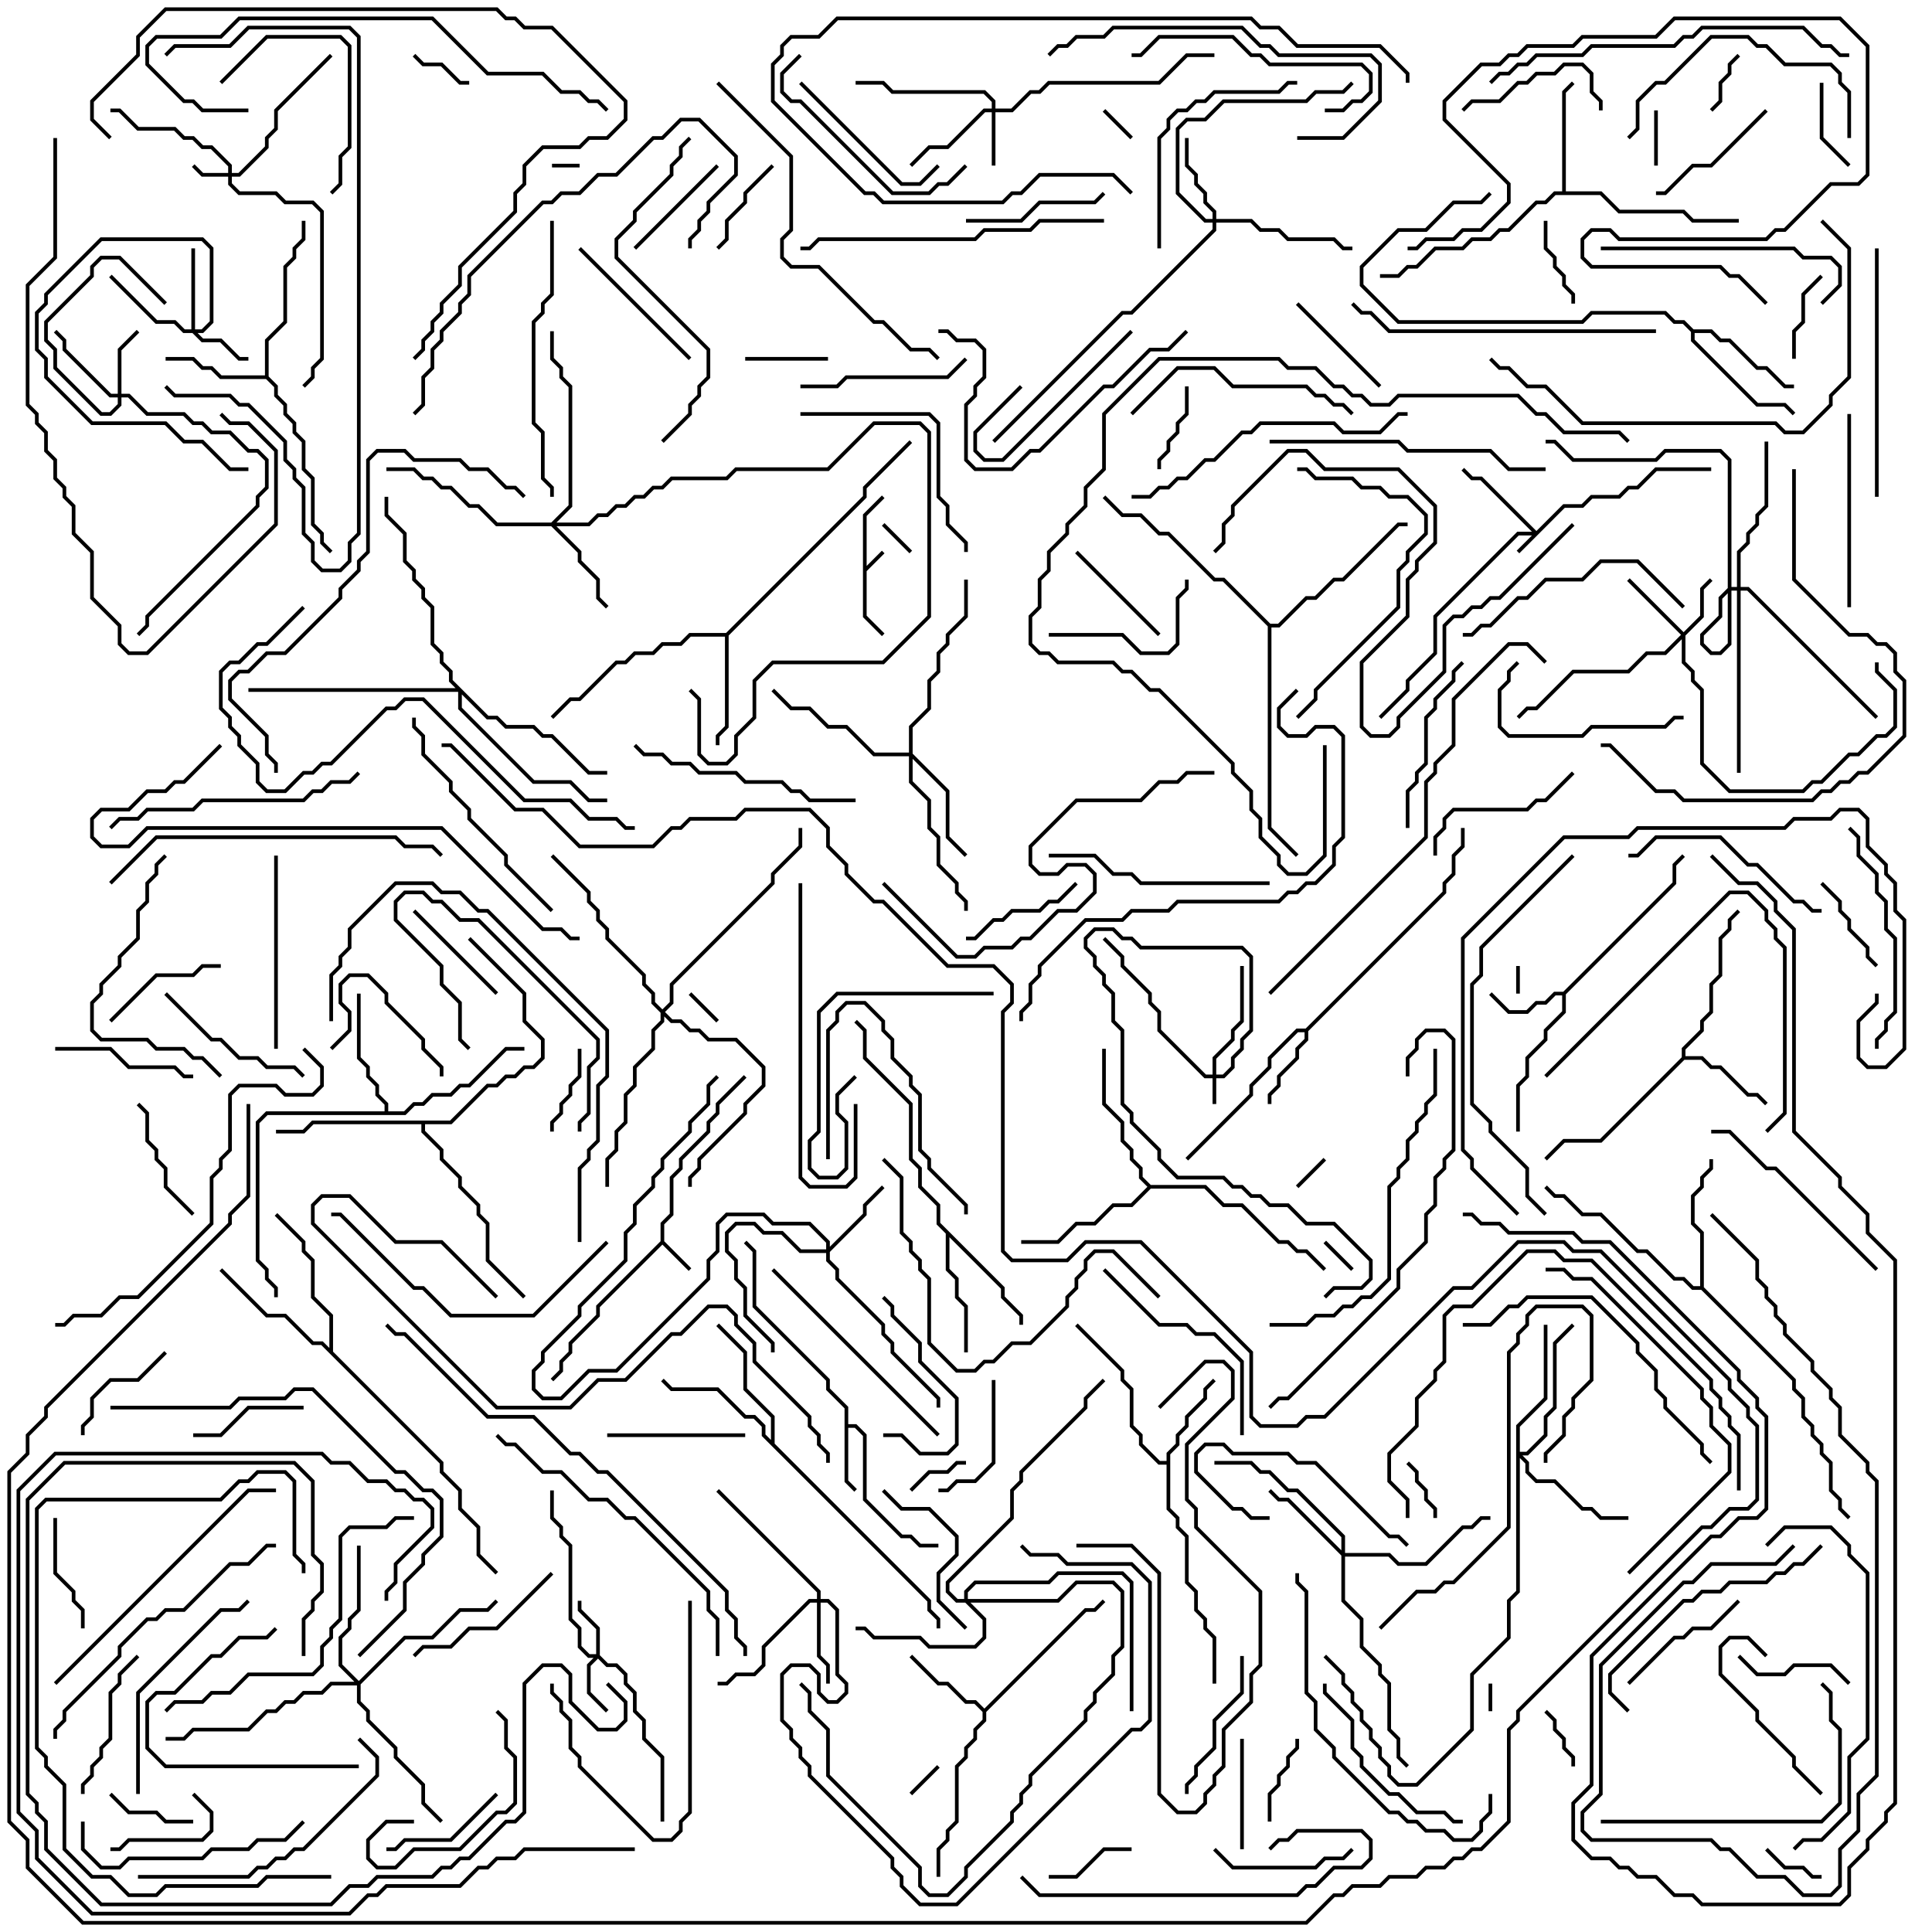 <svg version="1.1" width="105" height="105" xmlns="http://www.w3.org/2000/svg"><path d="M46.9,27.959L47.929,26.929L48.071,27.071L47.1,28.041L47.1,30.759L47.929,29.929L48.071,30.071L47.1,31.041L47.1,33.459L48.071,34.429L47.929,34.571L46.9,33.541z" stroke="none"/><path d="M35.9,67.459L35.9,66.459L36.4,65.959L36.4,63.959L36.9,63.459L36.9,62.959L38.4,61.459L38.4,60.959L38.9,60.459L38.9,59.959L40.429,58.429L40.571,58.571L39.1,60.041L39.1,60.541L38.6,61.041L38.6,61.541L37.1,63.041L37.1,63.541L36.6,64.041L36.6,66.041L36.1,66.541L36.1,67.459L37.571,68.929L37.429,69.071L36,67.641L32.6,71.041L32.6,71.541L31.1,73.041L31.1,73.541L30.6,74.041L30.6,74.541L30.071,75.071L29.929,74.929L30.4,74.459L30.4,73.959L30.9,73.459L30.9,72.959L32.4,71.459L32.4,70.959z" stroke="none"/><path d="M45.9,76.541L44.9,75.541L44.9,75.041L40.9,71.041L40.9,68.041L40.429,67.571L40.571,67.429L41.1,67.959L41.1,70.959L45.1,74.959L45.1,75.459L46.1,76.459L46.1,77.4L46.541,77.4L47.1,77.959L47.1,81.459L49.041,83.4L49.541,83.4L50.041,83.9L51,83.9L51,84.1L49.959,84.1L49.459,83.6L48.959,83.6L46.9,81.541L46.9,78.041L46.459,77.6L46.1,77.6L46.1,80.459L46.571,80.929L46.429,81.071L45.9,80.541z" stroke="none"/><path d="M84.959,53.9L90.9,47.959L90.9,46.959L91.429,46.429L91.571,46.571L91.1,47.041L91.1,48.041L85.1,54.041L85.1,55.041L84.1,56.041L84.1,56.541L83.1,57.541L83.1,58.541L82.6,59.041L82.6,61.5L82.4,61.5L82.4,58.959L82.9,58.459L82.9,57.459L83.9,56.459L83.9,55.959L84.9,54.959L84.9,54.1L84.541,54.1L84.041,54.6L83.541,54.6L83.041,55.1L81.959,55.1L80.929,54.071L81.071,53.929L82.041,54.9L82.959,54.9L83.459,54.4L83.959,54.4L84.459,53.9z" stroke="none"/><path d="M70.959,55.9L78.4,48.459L78.4,47.959L78.9,47.459L78.9,46.459L79.4,45.959L79.4,45L79.6,45L79.6,46.041L79.1,46.541L79.1,47.541L78.6,48.041L78.6,48.541L71.1,56.041L71.1,56.541L70.6,57.041L70.6,57.541L69.6,58.541L69.6,59.041L69.1,59.541L69.1,60L68.9,60L68.9,59.459L69.4,58.959L69.4,58.459L70.4,57.459L70.4,56.959L70.9,56.459L70.9,56.1L70.541,56.1L69.1,57.541L69.1,58.041L68.1,59.041L68.1,59.541L64.571,63.071L64.429,62.929L67.9,59.459L67.9,58.959L68.9,57.959L68.9,57.459L70.459,55.9z" stroke="none"/><path d="M53.5,92.859L58.959,87.4L59.459,87.4L59.929,86.929L60.071,87.071L59.541,87.6L59.041,87.6L53.6,93.041L53.6,93.541L53.1,94.041L53.1,94.541L52.6,95.041L52.6,95.541L52.1,96.041L52.1,99.041L51.6,99.541L51.6,100.041L51.1,100.541L51.1,102L50.9,102L50.9,100.459L51.4,99.959L51.4,99.459L51.9,98.959L51.9,95.959L52.4,95.459L52.4,94.959L52.9,94.459L52.9,93.959L53.4,93.459L53.4,93.041L52.959,92.6L52.459,92.6L51.459,91.6L50.959,91.6L49.429,90.071L49.571,89.929L51.041,91.4L51.541,91.4L52.541,92.4L53.041,92.4z" stroke="none"/><path d="M91.4,57.459L91.4,56.959L92.4,55.959L92.4,55.459L92.9,54.959L92.9,53.459L93.4,52.959L93.4,50.959L93.9,50.459L93.9,49.959L94.429,49.429L94.571,49.571L94.1,50.041L94.1,50.541L93.6,51.041L93.6,53.041L93.1,53.541L93.1,55.041L92.6,55.541L92.6,56.041L91.6,57.041L91.6,57.4L92.541,57.4L93.041,57.9L93.541,57.9L95.041,59.4L95.541,59.4L96.071,59.929L95.929,60.071L95.459,59.6L94.959,59.6L93.459,58.1L92.959,58.1L92.459,57.6L91.541,57.6L87.041,62.1L85.041,62.1L84.071,63.071L83.929,62.929L84.959,61.9L86.959,61.9z" stroke="none"/><path d="M63.4,79.4L63.4,78.959L63.9,78.459L63.9,77.959L64.4,77.459L64.4,76.959L65.4,75.959L65.4,75.459L65.929,74.929L66.071,75.071L65.6,75.541L65.6,76.041L64.6,77.041L64.6,77.541L64.1,78.041L64.1,78.541L63.6,79.041L63.6,81.959L64.1,82.459L64.1,82.959L64.6,83.459L64.6,85.959L65.1,86.459L65.1,87.459L65.6,87.959L65.6,88.459L66.1,88.959L66.1,91.5L65.9,91.5L65.9,89.041L65.4,88.541L65.4,88.041L64.9,87.541L64.9,86.541L64.4,86.041L64.4,83.541L63.9,83.041L63.9,82.541L63.4,82.041L63.4,79.6L62.959,79.6L61.9,78.541L61.9,78.041L61.4,77.541L61.4,75.541L60.9,75.041L60.9,74.541L58.429,72.071L58.571,71.929L61.1,74.459L61.1,74.959L61.6,75.459L61.6,77.459L62.1,77.959L62.1,78.459L63.041,79.4z" stroke="none"/><path d="M14.4,20.4L14.4,18.459L15.4,17.459L15.4,14.459L15.9,13.959L15.9,13.459L16.4,12.959L16.4,12L16.6,12L16.6,13.041L16.1,13.541L16.1,14.041L15.6,14.541L15.6,17.541L14.6,18.541L14.6,20.459L15.1,20.959L15.1,21.459L15.6,21.959L15.6,22.459L16.1,22.959L16.1,23.459L16.6,23.959L16.6,25.459L17.1,25.959L17.1,28.459L17.6,28.959L17.6,29.459L18.071,29.929L17.929,30.071L17.4,29.541L17.4,29.041L16.9,28.541L16.9,26.041L16.4,25.541L16.4,24.041L15.9,23.541L15.9,23.041L15.4,22.541L15.4,22.041L14.9,21.541L14.9,21.041L14.459,20.6L11.959,20.6L11.459,20.1L10.959,20.1L10.459,19.6L9,19.6L9,19.4L10.541,19.4L11.041,19.9L11.541,19.9L12.041,20.4z" stroke="none"/><path d="M39.459,34.4L46.9,26.959L46.9,26.459L49.429,23.929L49.571,24.071L47.1,26.541L47.1,27.041L39.6,34.541L39.6,39.541L39.1,40.041L39.1,40.5L38.9,40.5L38.9,39.959L39.4,39.459L39.4,34.6L37.541,34.6L37.041,35.1L36.041,35.1L35.541,35.6L34.541,35.6L34.041,36.1L33.541,36.1L31.541,38.1L31.041,38.1L30.071,39.071L29.929,38.929L30.959,37.9L31.459,37.9L33.459,35.9L33.959,35.9L34.459,35.4L35.459,35.4L35.959,34.9L36.959,34.9L37.459,34.4z" stroke="none"/><path d="M84.9,10.4L84.9,4.959L85.429,4.429L85.571,4.571L85.1,5.041L85.1,10.4L87.041,10.4L88.041,11.4L91.541,11.4L92.041,11.9L94.5,11.9L94.5,12.1L91.959,12.1L91.459,11.6L87.959,11.6L86.959,10.6L84.541,10.6L84.041,11.1L83.541,11.1L82.041,12.6L81.541,12.6L81.041,13.1L80.041,13.1L79.541,13.6L78.041,13.6L77.041,14.6L76.541,14.6L76.041,15.1L75,15.1L75,14.9L75.959,14.9L76.459,14.4L76.959,14.4L77.959,13.4L79.459,13.4L79.959,12.9L80.959,12.9L81.459,12.4L81.959,12.4L83.459,10.9L83.959,10.9L84.459,10.4z" stroke="none"/><path d="M92.041,17.9L93.041,17.9L93.541,18.4L94.041,18.4L95.541,19.9L96.041,19.9L97.041,20.9L97.5,20.9L97.5,21.1L96.959,21.1L95.959,20.1L95.459,20.1L93.959,18.6L93.459,18.6L92.959,18.1L92.1,18.1L92.1,18.459L95.541,21.9L97.041,21.9L97.571,22.429L97.429,22.571L96.959,22.1L95.459,22.1L91.9,18.541L91.9,18.041L91.459,17.6L90.959,17.6L90.459,17.1L86.541,17.1L86.041,17.6L75.959,17.6L73.9,15.541L73.9,14.459L75.959,12.4L77.459,12.4L78.959,10.9L80.459,10.9L80.929,10.429L81.071,10.571L80.541,11.1L79.041,11.1L77.541,12.6L76.041,12.6L74.1,14.541L74.1,15.459L76.041,17.4L85.959,17.4L86.459,16.9L90.541,16.9L91.041,17.4L91.541,17.4z" stroke="none"/><path d="M54.6,69.959L54.6,70.459L55.6,71.459L55.6,72L55.4,72L55.4,71.541L54.4,70.541L54.4,70.041L51.6,67.241L51.6,68.959L52.1,69.459L52.1,70.459L52.6,70.959L52.6,73.5L52.4,73.5L52.4,71.041L51.9,70.541L51.9,69.541L51.4,69.041L51.4,67.041L50.9,66.541L50.9,65.541L49.9,64.541L49.9,63.541L49.4,63.041L49.4,60.041L46.9,57.541L46.9,56.041L46.429,55.571L46.571,55.429L47.1,55.959L47.1,57.459L49.6,59.959L49.6,62.959L50.1,63.459L50.1,64.459L51.1,65.459L51.1,66.459z" stroke="none"/><path d="M20.9,60.4L20.9,60.041L20.4,59.541L20.4,59.041L19.9,58.541L19.9,58.041L19.4,57.541L19.4,54L19.6,54L19.6,57.459L20.1,57.959L20.1,58.459L20.6,58.959L20.6,59.459L21.1,59.959L21.1,60.4L21.959,60.4L22.459,59.9L22.959,59.9L23.459,59.4L24.459,59.4L24.959,58.9L25.459,58.9L27.459,56.9L28.5,56.9L28.5,57.1L27.541,57.1L25.541,59.1L25.041,59.1L24.541,59.6L23.541,59.6L23.041,60.1L22.541,60.1L22.041,60.6L14.541,60.6L14.1,61.041L14.1,68.459L14.6,68.959L14.6,69.459L15.1,69.959L15.1,70.5L14.9,70.5L14.9,70.041L14.4,69.541L14.4,69.041L13.9,68.541L13.9,60.959L14.459,60.4z" stroke="none"/><path d="M41.9,78.259L41.9,77.041L40.4,75.541L40.4,73.541L38.929,72.071L39.071,71.929L40.6,73.459L40.6,75.459L42.1,76.959L42.1,78.459L50.6,86.959L50.6,87.459L51.1,87.959L51.1,88.5L50.9,88.5L50.9,88.041L50.4,87.541L50.4,87.041L41.4,78.041L41.4,77.541L40.959,77.1L40.459,77.1L38.959,75.6L36.459,75.6L35.929,75.071L36.071,74.929L36.541,75.4L39.041,75.4L40.541,76.9L41.041,76.9L41.6,77.459L41.6,77.959z" stroke="none"/><path d="M92.4,69.9L92.4,67.041L91.9,66.541L91.9,64.959L92.4,64.459L92.4,63.959L92.9,63.459L92.9,63L93.1,63L93.1,63.541L92.6,64.041L92.6,64.541L92.1,65.041L92.1,66.459L92.6,66.959L92.6,69.959L97.6,74.959L97.6,75.459L98.1,75.959L98.1,76.959L98.6,77.459L98.6,77.959L99.1,78.459L99.1,78.959L99.6,79.459L99.6,80.959L100.1,81.459L100.1,81.959L100.571,82.429L100.429,82.571L99.9,82.041L99.9,81.541L99.4,81.041L99.4,79.541L98.9,79.041L98.9,78.541L98.4,78.041L98.4,77.541L97.9,77.041L97.9,76.041L97.4,75.541L97.4,75.041L92.459,70.1L91.959,70.1L91.459,69.6L90.959,69.6L89.459,68.1L88.959,68.1L86.959,66.1L85.959,66.1L84.959,65.1L84.459,65.1L83.929,64.571L84.071,64.429L84.541,64.9L85.041,64.9L86.041,65.9L87.041,65.9L89.041,67.9L89.541,67.9L91.041,69.4L91.541,69.4L92.041,69.9z" stroke="none"/><path d="M17.9,73.259L17.9,71.541L16.9,70.541L16.9,68.541L16.4,68.041L16.4,67.541L14.929,66.071L15.071,65.929L16.6,67.459L16.6,67.959L17.1,68.459L17.1,70.459L18.1,71.459L18.1,73.459L24.1,79.459L24.1,79.959L25.1,80.959L25.1,81.959L26.1,82.959L26.1,84.459L27.071,85.429L26.929,85.571L25.9,84.541L25.9,83.041L24.9,82.041L24.9,81.041L23.9,80.041L23.9,79.541L17.459,73.1L16.959,73.1L15.459,71.6L14.459,71.6L11.929,69.071L12.071,68.929L14.541,71.4L15.541,71.4L17.041,72.9L17.541,72.9z" stroke="none"/><path d="M62.541,64.4L65.541,64.4L66.541,65.4L67.541,65.4L69.541,67.4L70.041,67.4L70.541,67.9L71.041,67.9L72.071,68.929L71.929,69.071L70.959,68.1L70.459,68.1L69.959,67.6L69.459,67.6L67.459,65.6L66.459,65.6L65.459,64.6L62.541,64.6L61.541,65.6L60.541,65.6L59.541,66.6L58.541,66.6L57.541,67.6L55.5,67.6L55.5,67.4L57.459,67.4L58.459,66.4L59.459,66.4L60.459,65.4L61.459,65.4L62.359,64.5L61.9,64.041L61.9,63.541L61.4,63.041L61.4,62.541L60.9,62.041L60.9,61.041L59.9,60.041L59.9,57L60.1,57L60.1,59.959L61.1,60.959L61.1,61.959L61.6,62.459L61.6,62.959L62.1,63.459L62.1,63.959z" stroke="none"/><path d="M24.459,60.9L26.459,58.9L26.959,58.9L27.459,58.4L27.959,58.4L28.459,57.9L28.959,57.9L29.4,57.459L29.4,56.541L28.4,55.541L28.4,54.041L25.429,51.071L25.571,50.929L28.6,53.959L28.6,55.459L29.6,56.459L29.6,57.541L29.041,58.1L28.541,58.1L28.041,58.6L27.541,58.6L27.041,59.1L26.541,59.1L24.541,61.1L23.1,61.1L23.1,61.459L24.1,62.459L24.1,62.959L25.1,63.959L25.1,64.459L26.1,65.459L26.1,65.959L26.6,66.459L26.6,68.459L28.571,70.429L28.429,70.571L26.4,68.541L26.4,66.541L25.9,66.041L25.9,65.541L24.9,64.541L24.9,64.041L23.9,63.041L23.9,62.541L22.9,61.541L22.9,61.1L17.041,61.1L16.541,61.6L15,61.6L15,61.4L16.459,61.4L16.959,60.9z" stroke="none"/><path d="M69.041,33.9L69.459,33.9L70.959,32.4L71.459,32.4L72.459,31.4L72.959,31.4L75.959,28.4L76.5,28.4L76.5,28.6L76.041,28.6L73.041,31.6L72.541,31.6L71.541,32.6L71.041,32.6L69.541,34.1L69.1,34.1L69.1,44.959L70.571,46.429L70.429,46.571L68.9,45.041L68.9,34.041L66.459,31.6L65.959,31.6L63.459,29.1L62.959,29.1L61.959,28.1L60.959,28.1L59.929,27.071L60.071,26.929L61.041,27.9L62.041,27.9L63.041,28.9L63.541,28.9L66.041,31.4L66.541,31.4z" stroke="none"/><path d="M83.5,28.859L84.959,27.4L85.959,27.4L86.459,26.9L87.959,26.9L88.459,26.4L88.959,26.4L89.959,25.4L93,25.4L93,25.6L90.041,25.6L89.041,26.6L88.541,26.6L88.041,27.1L86.541,27.1L86.041,27.6L85.041,27.6L82.571,30.071L82.429,29.929L83.259,29.1L82.541,29.1L78.1,33.541L78.1,35.541L76.6,37.041L76.6,37.541L75.071,39.071L74.929,38.929L76.4,37.459L76.4,36.959L77.9,35.459L77.9,33.459L82.459,28.9L83.259,28.9L80.459,26.1L79.959,26.1L79.429,25.571L79.571,25.429L80.041,25.9L80.541,25.9z" stroke="none"/><path d="M65.9,58.4L65.9,57.459L66.9,56.459L66.9,55.959L67.4,55.459L67.4,52.5L67.6,52.5L67.6,55.541L67.1,56.041L67.1,56.541L66.1,57.541L66.1,58.4L66.459,58.4L66.9,57.959L66.9,57.459L67.4,56.959L67.4,56.459L67.9,55.959L67.9,52.041L67.459,51.6L61.959,51.6L61.459,51.1L60.959,51.1L60.459,50.6L59.541,50.6L59.1,51.041L59.1,51.459L59.6,51.959L59.6,52.459L60.1,52.959L60.1,53.459L60.6,53.959L60.6,55.459L61.1,55.959L61.1,59.959L61.6,60.459L61.6,60.959L63.1,62.459L63.1,62.959L64.041,63.9L66.541,63.9L67.041,64.4L67.541,64.4L68.041,64.9L68.541,64.9L69.041,65.4L70.041,65.4L71.041,66.4L72.541,66.4L74.6,68.459L74.6,69.541L74.041,70.1L72.541,70.1L72.071,70.571L71.929,70.429L72.459,69.9L73.959,69.9L74.4,69.459L74.4,68.541L72.459,66.6L70.959,66.6L69.959,65.6L68.959,65.6L68.459,65.1L67.959,65.1L67.459,64.6L66.959,64.6L66.459,64.1L63.959,64.1L62.9,63.041L62.9,62.541L61.4,61.041L61.4,60.541L60.9,60.041L60.9,56.041L60.4,55.541L60.4,54.041L59.9,53.541L59.9,53.041L59.4,52.541L59.4,52.041L58.9,51.541L58.9,50.959L59.459,50.4L60.541,50.4L61.041,50.9L61.541,50.9L62.041,51.4L67.541,51.4L68.1,51.959L68.1,56.041L67.6,56.541L67.6,57.041L67.1,57.541L67.1,58.041L66.541,58.6L66.1,58.6L66.1,60L65.9,60L65.9,58.6L65.459,58.6L62.9,56.041L62.9,55.041L62.4,54.541L62.4,54.041L60.9,52.541L60.9,52.041L59.929,51.071L60.071,50.929L61.1,51.959L61.1,52.459L62.6,53.959L62.6,54.459L63.1,54.959L63.1,55.959L65.541,58.4z" stroke="none"/><path d="M12.4,9.4L12.4,9.041L11.459,8.1L10.959,8.1L10.459,7.6L9.959,7.6L9.459,7.1L7.459,7.1L6.459,6.1L6,6.1L6,5.9L6.541,5.9L7.541,6.9L9.541,6.9L10.041,7.4L10.541,7.4L11.041,7.9L11.541,7.9L12.6,8.959L12.6,9.4L12.959,9.4L14.4,7.959L14.4,7.459L14.9,6.959L14.9,5.959L17.929,2.929L18.071,3.071L15.1,6.041L15.1,7.041L14.6,7.541L14.6,8.041L13.041,9.6L12.6,9.6L12.6,9.959L13.041,10.4L15.041,10.4L15.541,10.9L17.041,10.9L17.6,11.459L17.6,19.541L17.1,20.041L17.1,20.541L16.571,21.071L16.429,20.929L16.9,20.459L16.9,19.959L17.4,19.459L17.4,11.541L16.959,11.1L15.459,11.1L14.959,10.6L12.959,10.6L12.4,10.041L12.4,9.6L10.959,9.6L10.429,9.071L10.571,8.929L11.041,9.4z" stroke="none"/><path d="M53.9,5.9L53.9,5.541L53.459,5.1L48.459,5.1L47.959,4.6L46.5,4.6L46.5,4.4L48.041,4.4L48.541,4.9L53.541,4.9L54.1,5.459L54.1,5.9L54.959,5.9L55.959,4.9L56.459,4.9L56.959,4.4L62.959,4.4L64.459,2.9L66,2.9L66,3.1L64.541,3.1L63.041,4.6L57.041,4.6L56.541,5.1L56.041,5.1L55.041,6.1L54.1,6.1L54.1,9L53.9,9L53.9,6.1L53.541,6.1L51.541,8.1L50.541,8.1L49.571,9.071L49.429,8.929L50.459,7.9L51.459,7.9L53.459,5.9z" stroke="none"/><path d="M32.4,89.9L32.4,88.541L31.4,87.541L31.4,87L31.6,87L31.6,87.459L32.6,88.459L32.6,89.959L33.041,90.4L33.541,90.4L34.1,90.959L34.1,91.459L34.6,91.959L34.6,92.959L35.1,93.459L35.1,94.459L36.1,95.459L36.1,99L35.9,99L35.9,95.541L34.9,94.541L34.9,93.541L34.4,93.041L34.4,92.041L33.9,91.541L33.9,91.041L33.459,90.6L32.959,90.6L32.5,90.141L32.1,90.541L32.1,91.959L33.071,92.929L32.929,93.071L31.9,92.041L31.9,90.459L32.259,90.1L31.959,90.1L31.4,89.541L31.4,88.541L30.9,88.041L30.9,84.041L30.4,83.541L30.4,83.041L29.9,82.541L29.9,81L30.1,81L30.1,82.459L30.6,82.959L30.6,83.459L31.1,83.959L31.1,87.959L31.6,88.459L31.6,89.459L32.041,89.9z" stroke="none"/><path d="M10.4,17.9L10.4,13.5L10.6,13.5L10.6,17.9L10.959,17.9L11.4,17.459L11.4,13.541L10.959,13.1L5.541,13.1L2.6,16.041L2.6,16.541L2.1,17.041L2.1,18.959L2.6,19.459L2.6,20.459L5.041,22.9L9.041,22.9L10.041,23.9L11.041,23.9L12.541,25.4L13.5,25.4L13.5,25.6L12.459,25.6L10.959,24.1L9.959,24.1L8.959,23.1L4.959,23.1L2.4,20.541L2.4,19.541L1.9,19.041L1.9,16.959L2.4,16.459L2.4,15.959L5.459,12.9L11.041,12.9L11.6,13.459L11.6,17.541L11.041,18.1L10.741,18.1L11.041,18.4L12.041,18.4L13.041,19.4L13.5,19.4L13.5,19.6L12.959,19.6L11.959,18.6L10.959,18.6L10.459,18.1L9.959,18.1L9.459,17.6L8.459,17.6L5.929,15.071L6.071,14.929L8.541,17.4L9.541,17.4L10.041,17.9z" stroke="none"/><path d="M91.5,34.359L92.4,33.459L92.4,31.959L92.929,31.429L93.071,31.571L92.6,32.041L92.6,33.541L91.6,34.541L91.6,35.959L92.1,36.459L92.1,36.959L92.6,37.459L92.6,41.459L94.041,42.9L97.959,42.9L98.459,42.4L98.959,42.4L100.459,40.9L100.959,40.9L101.959,39.9L102.459,39.9L102.9,39.459L102.9,37.541L101.9,36.541L101.9,36L102.1,36L102.1,36.459L103.1,37.459L103.1,39.541L102.541,40.1L102.041,40.1L101.041,41.1L100.541,41.1L99.041,42.6L98.541,42.6L98.041,43.1L93.959,43.1L92.4,41.541L92.4,37.541L91.9,37.041L91.9,36.541L91.4,36.041L91.4,34.741L90.541,35.6L89.541,35.6L88.541,36.6L85.541,36.6L83.541,38.6L83.041,38.6L82.571,39.071L82.429,38.929L82.959,38.4L83.459,38.4L85.459,36.4L88.459,36.4L89.459,35.4L90.459,35.4L91.359,34.5L88.429,31.571L88.571,31.429z" stroke="none"/><path d="M6.4,21.4L6.4,18.959L7.429,17.929L7.571,18.071L6.6,19.041L6.6,21.4L7.041,21.4L8.041,22.4L10.041,22.4L10.541,22.9L11.041,22.9L11.541,23.4L12.541,23.4L13.541,24.4L14.041,24.4L14.6,24.959L14.6,26.541L14.1,27.041L14.1,27.541L8.1,33.541L8.1,34.041L7.571,34.571L7.429,34.429L7.9,33.959L7.9,33.459L13.9,27.459L13.9,26.959L14.4,26.459L14.4,25.041L13.959,24.6L13.459,24.6L12.459,23.6L11.459,23.6L10.959,23.1L10.459,23.1L9.959,22.6L7.959,22.6L6.959,21.6L6.6,21.6L6.6,22.041L6.041,22.6L5.459,22.6L2.9,20.041L2.9,19.041L2.4,18.541L2.4,17.459L4.9,14.959L4.9,14.459L5.459,13.9L6.541,13.9L9.071,16.429L8.929,16.571L6.459,14.1L5.541,14.1L5.1,14.541L5.1,15.041L2.6,17.541L2.6,18.459L3.1,18.959L3.1,19.959L5.541,22.4L5.959,22.4L6.4,21.959L6.4,21.6L5.959,21.6L3.4,19.041L3.4,18.541L2.929,18.071L3.071,17.929L3.6,18.459L3.6,18.959L6.041,21.4z" stroke="none"/><path d="M44.4,86.9L44.4,86.541L38.929,81.071L39.071,80.929L44.6,86.459L44.6,86.9L45.041,86.9L45.6,87.459L45.6,90.959L46.1,91.459L46.1,92.041L45.541,92.6L44.959,92.6L44.4,92.041L44.4,91.041L43.959,90.6L43.041,90.6L42.6,91.041L42.6,93.459L43.1,93.959L43.1,94.459L43.6,94.959L43.6,95.459L44.1,95.959L44.1,96.459L48.6,100.959L48.6,101.459L49.1,101.959L49.1,102.459L50.041,103.4L51.959,103.4L61.459,93.9L61.959,93.9L62.4,93.459L62.4,86.041L61.459,85.1L57.959,85.1L57.459,84.6L55.959,84.6L55.429,84.071L55.571,83.929L56.041,84.4L57.541,84.4L58.041,84.9L61.541,84.9L62.6,85.959L62.6,93.541L62.041,94.1L61.541,94.1L52.041,103.6L49.959,103.6L48.9,102.541L48.9,102.041L48.4,101.541L48.4,101.041L43.9,96.541L43.9,96.041L43.4,95.541L43.4,95.041L42.9,94.541L42.9,94.041L42.4,93.541L42.4,90.959L42.959,90.4L44.041,90.4L44.6,90.959L44.6,91.959L45.041,92.4L45.459,92.4L45.9,91.959L45.9,91.541L45.4,91.041L45.4,87.541L44.959,87.1L44.6,87.1L44.6,89.959L45.1,90.459L45.1,91.5L44.9,91.5L44.9,90.541L44.4,90.041L44.4,87.1L44.041,87.1L41.6,89.541L41.6,90.541L41.041,91.1L40.041,91.1L39.541,91.6L39,91.6L39,91.4L39.459,91.4L39.959,90.9L40.959,90.9L41.4,90.459L41.4,89.459L43.959,86.9z" stroke="none"/><path d="M44.9,67.9L44.9,67.541L43.959,66.6L41.959,66.6L41.459,66.1L39.541,66.1L39.1,66.541L39.1,68.041L38.6,68.541L38.6,69.541L33.541,74.6L32.041,74.6L30.541,76.1L29.459,76.1L28.9,75.541L28.9,74.459L29.4,73.959L29.4,73.459L31.4,71.459L31.4,70.959L33.9,68.459L33.9,66.959L34.4,66.459L34.4,65.459L35.4,64.459L35.4,63.959L35.9,63.459L35.9,62.959L37.4,61.459L37.4,60.959L38.4,59.959L38.4,58.959L38.929,58.429L39.071,58.571L38.6,59.041L38.6,60.041L37.6,61.041L37.6,61.541L36.1,63.041L36.1,63.541L35.6,64.041L35.6,64.541L34.6,65.541L34.6,66.541L34.1,67.041L34.1,68.541L31.6,71.041L31.6,71.541L29.6,73.541L29.6,74.041L29.1,74.541L29.1,75.459L29.541,75.9L30.459,75.9L31.959,74.4L33.459,74.4L38.4,69.459L38.4,68.459L38.9,67.959L38.9,66.459L39.459,65.9L41.541,65.9L42.041,66.4L44.041,66.4L45.1,67.459L45.1,67.759L46.9,65.959L46.9,65.459L47.929,64.429L48.071,64.571L47.1,65.541L47.1,66.041L45.1,68.041L45.1,68.459L45.6,68.959L45.6,69.459L48.1,71.959L48.1,72.459L48.6,72.959L48.6,73.459L51.1,75.959L51.1,76.5L50.9,76.5L50.9,76.041L48.4,73.541L48.4,73.041L47.9,72.541L47.9,72.041L45.4,69.541L45.4,69.041L44.9,68.541L44.9,68.1L43.459,68.1L42.459,67.1L41.459,67.1L40.959,66.6L40.041,66.6L39.6,67.041L39.6,67.959L40.1,68.459L40.1,69.459L40.6,69.959L40.6,71.459L42.1,72.959L42.1,73.5L41.9,73.5L41.9,73.041L40.4,71.541L40.4,70.041L39.9,69.541L39.9,68.541L39.4,68.041L39.4,66.959L39.959,66.4L41.041,66.4L41.541,66.9L42.541,66.9L43.541,67.9z" stroke="none"/><path d="M65.9,11.9L65.9,11.541L65.4,11.041L65.4,10.541L64.9,10.041L64.9,9.541L64.4,9.041L64.4,7.5L64.6,7.5L64.6,8.959L65.1,9.459L65.1,9.959L65.6,10.459L65.6,10.959L66.1,11.459L66.1,11.9L68.041,11.9L68.541,12.4L69.541,12.4L70.041,12.9L72.541,12.9L73.041,13.4L73.5,13.4L73.5,13.6L72.959,13.6L72.459,13.1L69.959,13.1L69.459,12.6L68.459,12.6L67.959,12.1L66.1,12.1L66.1,12.541L61.541,17.1L61.041,17.1L54.071,24.071L53.929,23.929L60.959,16.9L61.459,16.9L65.9,12.459L65.9,12.1L65.459,12.1L63.9,10.541L63.9,6.959L64.459,6.4L65.459,6.4L66.459,5.4L70.959,5.4L71.459,4.9L72.959,4.9L73.429,4.429L73.571,4.571L73.041,5.1L71.541,5.1L71.041,5.6L66.541,5.6L65.541,6.6L64.541,6.6L64.1,7.041L64.1,10.459L65.541,11.9z" stroke="none"/><path d="M72.9,84.259L72.9,83.541L70.459,81.1L69.959,81.1L68.959,80.1L68.459,80.1L67.959,79.6L66,79.6L66,79.4L68.041,79.4L68.541,79.9L69.041,79.9L70.041,80.9L70.541,80.9L73.1,83.459L73.1,84.4L75.541,84.4L76.041,84.9L77.459,84.9L79.459,82.9L79.959,82.9L80.459,82.4L81,82.4L81,82.6L80.541,82.6L80.041,83.1L79.541,83.1L77.541,85.1L75.959,85.1L75.459,84.6L73.1,84.6L73.1,86.959L74.1,87.959L74.1,89.459L75.1,90.459L75.1,90.959L75.6,91.459L75.6,93.959L76.1,94.459L76.1,95.459L76.571,95.929L76.429,96.071L75.9,95.541L75.9,94.541L75.4,94.041L75.4,91.541L74.9,91.041L74.9,90.541L73.9,89.541L73.9,88.041L72.9,87.041L72.9,84.541L69.959,81.6L69.459,81.6L68.929,81.071L69.071,80.929L69.541,81.4L70.041,81.4z" stroke="none"/><path d="M29.959,28.4L30.9,27.459L30.9,21.041L30.4,20.541L30.4,20.041L29.9,19.541L29.9,18L30.1,18L30.1,19.459L30.6,19.959L30.6,20.459L31.1,20.959L31.1,27.541L30.241,28.4L31.959,28.4L32.459,27.9L32.959,27.9L33.459,27.4L33.959,27.4L34.459,26.9L34.959,26.9L35.459,26.4L35.959,26.4L36.459,25.9L39.459,25.9L39.959,25.4L44.959,25.4L47.459,22.9L50.041,22.9L50.6,23.459L50.6,33.541L48.041,36.1L42.041,36.1L41.1,37.041L41.1,39.041L40.1,40.041L40.1,41.041L39.541,41.6L38.459,41.6L37.9,41.041L37.9,38.041L37.429,37.571L37.571,37.429L38.1,37.959L38.1,40.959L38.541,41.4L39.459,41.4L39.9,40.959L39.9,39.959L40.9,38.959L40.9,36.959L41.959,35.9L47.959,35.9L50.4,33.459L50.4,23.541L49.959,23.1L47.541,23.1L45.041,25.6L40.041,25.6L39.541,26.1L36.541,26.1L36.041,26.6L35.541,26.6L35.041,27.1L34.541,27.1L34.041,27.6L33.541,27.6L33.041,28.1L32.541,28.1L32.041,28.6L30.241,28.6L31.6,29.959L31.6,30.459L32.6,31.459L32.6,32.459L33.071,32.929L32.929,33.071L32.4,32.541L32.4,31.541L31.4,30.541L31.4,30.041L29.959,28.6L26.959,28.6L25.959,27.6L25.459,27.6L24.459,26.6L23.959,26.6L23.459,26.1L22.959,26.1L22.459,25.6L21,25.6L21,25.4L22.541,25.4L23.041,25.9L23.541,25.9L24.041,26.4L24.541,26.4L25.541,27.4L26.041,27.4L27.041,28.4z" stroke="none"/><path d="M52.4,86.9L52.4,86.459L52.959,85.9L56.959,85.9L57.459,85.4L61.041,85.4L61.6,85.959L61.6,93L61.4,93L61.4,86.041L60.959,85.6L57.541,85.6L57.041,86.1L53.041,86.1L52.6,86.541L52.6,86.9L57.459,86.9L58.459,85.9L60.541,85.9L61.1,86.459L61.1,89.541L60.6,90.041L60.6,91.041L59.6,92.041L59.6,92.541L59.1,93.041L59.1,93.541L56.1,96.541L56.1,97.041L55.6,97.541L55.6,98.041L55.1,98.541L55.1,99.041L52.6,101.541L52.6,102.041L51.541,103.1L50.459,103.1L49.9,102.541L49.9,101.541L44.9,96.541L44.9,94.041L43.9,93.041L43.9,92.041L43.429,91.571L43.571,91.429L44.1,91.959L44.1,92.959L45.1,93.959L45.1,96.459L50.1,101.459L50.1,102.459L50.541,102.9L51.459,102.9L52.4,101.959L52.4,101.459L54.9,98.959L54.9,98.459L55.4,97.959L55.4,97.459L55.9,96.959L55.9,96.459L58.9,93.459L58.9,92.959L59.4,92.459L59.4,91.959L60.4,90.959L60.4,89.959L60.9,89.459L60.9,86.541L60.459,86.1L58.541,86.1L57.541,87.1L52.741,87.1L53.6,87.959L53.6,89.041L53.041,89.6L50.459,89.6L49.959,89.1L47.459,89.1L46.959,88.6L46.5,88.6L46.5,88.4L47.041,88.4L47.541,88.9L50.041,88.9L50.541,89.4L52.959,89.4L53.4,88.959L53.4,88.041L52.459,87.1L51.959,87.1L51.4,86.541L51.4,85.959L54.9,82.459L54.9,80.959L55.4,80.459L55.4,79.959L58.9,76.459L58.9,75.959L59.929,74.929L60.071,75.071L59.1,76.041L59.1,76.541L55.6,80.041L55.6,80.541L55.1,81.041L55.1,82.541L51.6,86.041L51.6,86.459L52.041,86.9z" stroke="none"/><path d="M49.4,40.9L49.4,39.459L50.4,38.459L50.4,36.959L50.9,36.459L50.9,35.459L51.4,34.959L51.4,34.459L52.4,33.459L52.4,31.5L52.6,31.5L52.6,33.541L51.6,34.541L51.6,35.041L51.1,35.541L51.1,36.541L50.6,37.041L50.6,38.541L49.6,39.541L49.6,40.959L51.6,42.959L51.6,45.459L52.571,46.429L52.429,46.571L51.4,45.541L51.4,43.041L49.6,41.241L49.6,42.459L50.6,43.459L50.6,44.959L51.1,45.459L51.1,46.959L52.1,47.959L52.1,48.459L52.6,48.959L52.6,49.5L52.4,49.5L52.4,49.041L51.9,48.541L51.9,48.041L50.9,47.041L50.9,45.541L50.4,45.041L50.4,43.541L49.4,42.541L49.4,41.1L47.459,41.1L45.959,39.6L44.959,39.6L43.959,38.6L42.959,38.6L41.929,37.571L42.071,37.429L43.041,38.4L44.041,38.4L45.041,39.4L46.041,39.4L47.541,40.9z" stroke="none"/><path d="M82.4,77.459L83.9,75.959L83.9,72L84.1,72L84.1,76.041L82.6,77.541L82.6,78.9L82.959,78.9L83.9,77.959L83.9,76.959L84.4,76.459L84.4,72.959L85.429,71.929L85.571,72.071L84.6,73.041L84.6,76.541L84.1,77.041L84.1,78.041L83.041,79.1L82.741,79.1L83.1,79.459L83.1,79.959L83.541,80.4L84.541,80.4L86.041,81.9L86.541,81.9L87.041,82.4L88.5,82.4L88.5,82.6L86.959,82.6L86.459,82.1L85.959,82.1L84.459,80.6L83.459,80.6L82.9,80.041L82.9,79.541L82.6,79.241L82.6,86.541L82.1,87.041L82.1,89.041L80.1,91.041L80.1,94.041L77.041,97.1L75.959,97.1L75.4,96.541L75.4,96.041L74.9,95.541L74.9,95.041L74.4,94.541L74.4,94.041L73.9,93.541L73.9,93.041L73.4,92.541L73.4,92.041L72.9,91.541L72.9,91.041L71.929,90.071L72.071,89.929L73.1,90.959L73.1,91.459L73.6,91.959L73.6,92.459L74.1,92.959L74.1,93.459L74.6,93.959L74.6,94.459L75.1,94.959L75.1,95.459L75.6,95.959L75.6,96.459L76.041,96.9L76.959,96.9L79.9,93.959L79.9,90.959L81.9,88.959L81.9,86.959L82.4,86.459z" stroke="none"/><path d="M19.5,91.359L21.959,88.9L23.459,88.9L24.959,87.4L26.459,87.4L26.929,86.929L27.071,87.071L26.541,87.6L25.041,87.6L23.541,89.1L22.041,89.1L19.6,91.541L19.6,92.459L20.1,92.959L20.1,93.459L21.6,94.959L21.6,95.459L23.1,96.959L23.1,97.959L24.071,98.929L23.929,99.071L22.9,98.041L22.9,97.041L21.4,95.541L21.4,95.041L19.9,93.541L19.9,93.041L19.4,92.541L19.4,91.6L18.041,91.6L17.541,92.1L16.541,92.1L16.041,92.6L15.541,92.6L15.041,93.1L14.541,93.1L13.541,94.1L10.541,94.1L10.041,94.6L9,94.6L9,94.4L9.959,94.4L10.459,93.9L13.459,93.9L14.459,92.9L14.959,92.9L15.459,92.4L15.959,92.4L16.459,91.9L17.459,91.9L17.959,91.4L19.259,91.4L18.4,90.541L18.4,88.959L18.9,88.459L18.9,87.959L19.4,87.459L19.4,84L19.6,84L19.6,87.541L19.1,88.041L19.1,88.541L18.6,89.041L18.6,90.459z" stroke="none"/><path d="M94.4,31.9L94.4,29.959L94.9,29.459L94.9,28.959L95.4,28.459L95.4,27.959L95.9,27.459L95.9,24L96.1,24L96.1,27.541L95.6,28.041L95.6,28.541L95.1,29.041L95.1,29.541L94.6,30.041L94.6,31.9L95.041,31.9L102.071,38.929L101.929,39.071L94.959,32.1L94.6,32.1L94.6,42L94.4,42L94.4,32.1L94.041,32.1L93.6,32.541L93.6,33.541L92.6,34.541L92.6,34.959L93.041,35.4L93.459,35.4L93.9,34.959L93.9,25.041L93.459,24.6L90.541,24.6L90.041,25.1L85.459,25.1L84.459,24.1L84,24.1L84,23.9L84.541,23.9L85.541,24.9L89.959,24.9L90.459,24.4L93.541,24.4L94.1,24.959L94.1,35.041L93.541,35.6L92.959,35.6L92.4,35.041L92.4,34.459L93.4,33.459L93.4,32.459L93.959,31.9z" stroke="none"/><path d="M26.541,38.9L27.041,38.9L27.541,39.4L29.041,39.4L29.541,39.9L30.041,39.9L32.041,41.9L33,41.9L33,42.1L31.959,42.1L29.959,40.1L29.459,40.1L28.959,39.6L27.459,39.6L26.959,39.1L26.459,39.1L25.1,37.741L25.1,38.459L29.041,42.4L31.041,42.4L32.041,43.4L33,43.4L33,43.6L31.959,43.6L30.959,42.6L28.959,42.6L24.9,38.541L24.9,37.6L13.5,37.6L13.5,37.4L24.759,37.4L24.4,37.041L24.4,36.541L23.9,36.041L23.9,35.541L23.4,35.041L23.4,33.041L22.9,32.541L22.9,32.041L22.4,31.541L22.4,31.041L21.9,30.541L21.9,29.041L20.9,28.041L20.9,27L21.1,27L21.1,27.959L22.1,28.959L22.1,30.459L22.6,30.959L22.6,31.459L23.1,31.959L23.1,32.459L23.6,32.959L23.6,34.959L24.1,35.459L24.1,35.959L24.6,36.459L24.6,36.959z" stroke="none"/><path d="M36,54.859L36.4,54.459L36.4,53.459L41.9,47.959L41.9,47.459L43.4,45.959L43.4,45L43.6,45L43.6,46.041L42.1,47.541L42.1,48.041L36.6,53.541L36.6,54.541L36.141,55L36.541,55.4L37.041,55.4L37.541,55.9L38.041,55.9L38.541,56.4L40.041,56.4L41.6,57.959L41.6,59.041L40.6,60.041L40.6,60.541L38.1,63.041L38.1,63.541L37.6,64.041L37.6,64.5L37.4,64.5L37.4,63.959L37.9,63.459L37.9,62.959L40.4,60.459L40.4,59.959L41.4,58.959L41.4,58.041L39.959,56.6L38.459,56.6L37.959,56.1L37.459,56.1L36.959,55.6L36.459,55.6L36.1,55.241L36.1,55.541L35.6,56.041L35.6,57.041L34.6,58.041L34.6,59.041L34.1,59.541L34.1,61.041L33.6,61.541L33.6,62.541L33.1,63.041L33.1,64.5L32.9,64.5L32.9,62.959L33.4,62.459L33.4,61.459L33.9,60.959L33.9,59.459L34.4,58.959L34.4,57.959L35.4,56.959L35.4,55.959L35.9,55.459L35.9,55.041L35.4,54.541L35.4,54.041L34.9,53.541L34.9,53.041L32.9,51.041L32.9,50.541L32.4,50.041L32.4,49.541L31.9,49.041L31.9,48.541L29.929,46.571L30.071,46.429L32.1,48.459L32.1,48.959L32.6,49.459L32.6,49.959L33.1,50.459L33.1,50.959L35.1,52.959L35.1,53.459L35.6,53.959L35.6,54.459z" stroke="none"/><path d="M30,9.1L30,8.9L31.5,8.9L31.5,9.1z" stroke="none"/><path d="M82.4,52.5L82.6,52.5L82.6,54L82.4,54z" stroke="none"/><path d="M81.1,93L80.9,93L80.9,91.5L81.1,91.5z" stroke="none"/><path d="M73.571,68.929L73.429,69.071L71.929,67.571L72.071,67.429z" stroke="none"/><path d="M49.571,29.929L49.429,30.071L47.929,28.571L48.071,28.429z" stroke="none"/><path d="M37.429,54.071L37.571,53.929L39.071,55.429L38.929,55.571z" stroke="none"/><path d="M70.571,64.571L70.429,64.429L71.929,62.929L72.071,63.071z" stroke="none"/><path d="M49.571,97.571L49.429,97.429L50.929,95.929L51.071,96.071z" stroke="none"/><path d="M61.571,7.429L61.429,7.571L59.929,6.071L60.071,5.929z" stroke="none"/><path d="M89.9,6L90.1,6L90.1,9L89.9,9z" stroke="none"/><path d="M93.071,6.071L92.929,5.929L93.4,5.459L93.4,4.459L93.9,3.959L93.9,3.459L94.429,2.929L94.571,3.071L94.1,3.541L94.1,4.041L93.6,4.541L93.6,5.541z" stroke="none"/><path d="M85.6,96L85.4,96L85.4,95.541L84.9,95.041L84.9,94.541L84.4,94.041L84.4,93.541L83.929,93.071L84.071,92.929L84.6,93.459L84.6,93.959L85.1,94.459L85.1,94.959L85.6,95.459z" stroke="none"/><path d="M49.571,81.071L49.429,80.929L50.459,79.9L51.459,79.9L51.959,79.4L52.5,79.4L52.5,79.6L52.041,79.6L51.541,80.1L50.541,80.1z" stroke="none"/><path d="M95.929,100.571L96.071,100.429L97.041,101.4L98.041,101.4L98.541,101.9L99,101.9L99,102.1L98.459,102.1L97.959,101.6L96.959,101.6z" stroke="none"/><path d="M22.429,3.071L22.571,2.929L23.041,3.4L24.041,3.4L25.041,4.4L25.5,4.4L25.5,4.6L24.959,4.6L23.959,3.6L22.959,3.6z" stroke="none"/><path d="M78.1,82.5L77.9,82.5L77.9,82.041L77.4,81.541L77.4,81.041L76.9,80.541L76.9,80.041L76.429,79.571L76.571,79.429L77.1,79.959L77.1,80.459L77.6,80.959L77.6,81.459L78.1,81.959z" stroke="none"/><path d="M40.5,19.6L40.5,19.4L45,19.4L45,19.6z" stroke="none"/><path d="M70.4,94.5L70.6,94.5L70.6,95.041L70.1,95.541L70.1,96.041L69.6,96.541L69.6,97.041L69.1,97.541L69.1,99L68.9,99L68.9,97.459L69.4,96.959L69.4,96.459L69.9,95.959L69.9,95.459L70.4,94.959z" stroke="none"/><path d="M63.1,25.5L62.9,25.5L62.9,24.959L63.4,24.459L63.4,23.959L63.9,23.459L63.9,22.959L64.4,22.459L64.4,21L64.6,21L64.6,22.541L64.1,23.041L64.1,23.541L63.6,24.041L63.6,24.541L63.1,25.041z" stroke="none"/><path d="M30.1,61.5L29.9,61.5L29.9,60.959L30.4,60.459L30.4,59.959L30.9,59.459L30.9,58.959L31.4,58.459L31.4,57L31.6,57L31.6,58.541L31.1,59.041L31.1,59.541L30.6,60.041L30.6,60.541L30.1,61.041z" stroke="none"/><path d="M98.9,4.5L99.1,4.5L99.1,7.459L100.571,8.929L100.429,9.071L98.9,7.541z" stroke="none"/><path d="M85.6,16.5L85.4,16.5L85.4,16.041L84.9,15.541L84.9,15.041L84.4,14.541L84.4,14.041L83.9,13.541L83.9,12L84.1,12L84.1,13.459L84.6,13.959L84.6,14.459L85.1,14.959L85.1,15.459L85.6,15.959z" stroke="none"/><path d="M98.929,14.929L99.071,15.071L98.1,16.041L98.1,17.541L97.6,18.041L97.6,19.5L97.4,19.5L97.4,17.959L97.9,17.459L97.9,15.959z" stroke="none"/><path d="M57,102.1L57,101.9L58.459,101.9L59.959,100.4L61.5,100.4L61.5,100.6L60.041,100.6L58.541,102.1z" stroke="none"/><path d="M5.929,97.571L6.071,97.429L7.041,98.4L8.541,98.4L9.041,98.9L10.5,98.9L10.5,99.1L8.959,99.1L8.459,98.6L6.959,98.6z" stroke="none"/><path d="M102.071,52.429L101.929,52.571L101.4,52.041L101.4,51.541L100.4,50.541L100.4,50.041L99.9,49.541L99.9,49.041L98.929,48.071L99.071,47.929L100.1,48.959L100.1,49.459L100.6,49.959L100.6,50.459L101.6,51.459L101.6,51.959z" stroke="none"/><path d="M10.429,97.571L10.571,97.429L11.6,98.459L11.6,99.541L11.041,100.1L7.041,100.1L6.541,100.6L6,100.6L6,100.4L6.459,100.4L6.959,99.9L10.959,99.9L11.4,99.459L11.4,98.541z" stroke="none"/><path d="M41.929,8.929L42.071,9.071L40.6,10.541L40.6,11.041L39.6,12.041L39.6,13.041L39.071,13.571L38.929,13.429L39.4,12.959L39.4,11.959L40.4,10.959L40.4,10.459z" stroke="none"/><path d="M67.4,94.5L67.6,94.5L67.6,100.5L67.4,100.5z" stroke="none"/><path d="M24.1,58.5L23.9,58.5L23.9,58.041L22.9,57.041L22.9,56.541L20.9,54.541L20.9,54.041L19.959,53.1L19.041,53.1L18.6,53.541L18.6,54.459L19.1,54.959L19.1,56.041L18.071,57.071L17.929,56.929L18.9,55.959L18.9,55.041L18.4,54.541L18.4,53.459L18.959,52.9L20.041,52.9L21.1,53.959L21.1,54.459L23.1,56.459L23.1,56.959L24.1,57.959z" stroke="none"/><path d="M4.6,88.5L4.4,88.5L4.4,87.541L3.9,87.041L3.9,86.541L2.9,85.541L2.9,82.5L3.1,82.5L3.1,85.459L4.1,86.459L4.1,86.959L4.6,87.459z" stroke="none"/><path d="M10.5,78.1L10.5,77.9L11.959,77.9L13.459,76.4L16.5,76.4L16.5,76.6L13.541,76.6L12.041,78.1z" stroke="none"/><path d="M94.429,90.071L94.571,89.929L95.541,90.9L96.959,90.9L97.459,90.4L99.541,90.4L100.571,91.429L100.429,91.571L99.459,90.6L97.541,90.6L97.041,91.1L95.459,91.1z" stroke="none"/><path d="M22.429,49.571L22.571,49.429L27.071,53.929L26.929,54.071z" stroke="none"/><path d="M58.429,30.071L58.571,29.929L63.071,34.429L62.929,34.571z" stroke="none"/><path d="M4.6,78L4.4,78L4.4,77.459L4.9,76.959L4.9,75.959L5.959,74.9L7.459,74.9L8.929,73.429L9.071,73.571L7.541,75.1L6.041,75.1L5.1,76.041L5.1,77.041L4.6,77.541z" stroke="none"/><path d="M70.429,16.571L70.571,16.429L75.071,20.929L74.929,21.071z" stroke="none"/><path d="M38.929,8.929L39.071,9.071L34.571,13.571L34.429,13.429z" stroke="none"/><path d="M6.071,55.571L5.929,55.429L8.459,52.9L10.459,52.9L10.959,52.4L12,52.4L12,52.6L11.041,52.6L10.541,53.1L8.541,53.1z" stroke="none"/><path d="M52.5,51.1L52.5,50.9L52.959,50.9L53.959,49.9L54.459,49.9L54.959,49.4L56.459,49.4L56.959,48.9L57.459,48.9L58.429,47.929L58.571,48.071L57.541,49.1L57.041,49.1L56.541,49.6L55.041,49.6L54.541,50.1L54.041,50.1L53.041,51.1z" stroke="none"/><path d="M61.429,17.929L61.571,18.071L54.541,25.1L53.459,25.1L52.9,24.541L52.9,23.459L55.429,20.929L55.571,21.071L53.1,23.541L53.1,24.459L53.541,24.9L54.459,24.9z" stroke="none"/><path d="M10.571,65.929L10.429,66.071L8.9,64.541L8.9,63.541L8.4,63.041L8.4,62.541L7.9,62.041L7.9,60.541L7.429,60.071L7.571,59.929L8.1,60.459L8.1,61.959L8.6,62.459L8.6,62.959L9.1,63.459L9.1,64.459z" stroke="none"/><path d="M53.9,75L54.1,75L54.1,79.541L53.041,80.6L52.041,80.6L51.541,81.1L51,81.1L51,80.9L51.459,80.9L51.959,80.4L52.959,80.4L53.9,79.459z" stroke="none"/><path d="M26.929,97.429L27.071,97.571L24.541,100.1L22.041,100.1L21.541,100.6L21,100.6L21,100.4L21.459,100.4L21.959,99.9L24.459,99.9z" stroke="none"/><path d="M31.6,61.5L31.4,61.5L31.4,60.959L31.9,60.459L31.9,57.959L32.4,57.459L32.4,56.541L25.959,50.1L24.959,50.1L23.959,49.1L23.459,49.1L22.959,48.6L22.041,48.6L21.6,49.041L21.6,49.959L24.1,52.459L24.1,53.459L25.1,54.459L25.1,56.459L25.571,56.929L25.429,57.071L24.9,56.541L24.9,54.541L23.9,53.541L23.9,52.541L21.4,50.041L21.4,48.959L21.959,48.4L23.041,48.4L23.541,48.9L24.041,48.9L25.041,49.9L26.041,49.9L32.6,56.459L32.6,57.541L32.1,58.041L32.1,60.541L31.6,61.041z" stroke="none"/><path d="M65.929,100.571L66.071,100.429L67.041,101.4L71.459,101.4L71.959,100.9L72.959,100.9L73.429,100.429L73.571,100.571L73.041,101.1L72.041,101.1L71.541,101.6L66.959,101.6z" stroke="none"/><path d="M47.929,70.571L48.071,70.429L48.6,70.959L48.6,71.459L50.1,72.959L50.1,73.959L52.1,75.959L52.1,78.541L51.541,79.1L49.959,79.1L48.959,78.1L48,78.1L48,77.9L49.041,77.9L50.041,78.9L51.459,78.9L51.9,78.459L51.9,76.041L49.9,74.041L49.9,73.041L48.4,71.541L48.4,71.041z" stroke="none"/><path d="M88.571,91.571L88.429,91.429L90.959,88.9L91.459,88.9L91.959,88.4L92.959,88.4L94.429,86.929L94.571,87.071L93.041,88.6L92.041,88.6L91.541,89.1L91.041,89.1z" stroke="none"/><path d="M90,10.6L90,10.4L90.459,10.4L91.959,8.9L92.959,8.9L95.929,5.929L96.071,6.071L93.041,9.1L92.041,9.1L90.541,10.6z" stroke="none"/><path d="M22.5,98.9L22.5,99.1L21.041,99.1L20.1,100.041L20.1,100.959L20.541,101.4L21.459,101.4L22.459,100.4L24.959,100.4L26.959,98.4L27.459,98.4L27.9,97.959L27.9,95.541L27.4,95.041L27.4,93.541L26.929,93.071L27.071,92.929L27.6,93.459L27.6,94.959L28.1,95.459L28.1,98.041L27.541,98.6L27.041,98.6L25.041,100.6L22.541,100.6L21.541,101.6L20.459,101.6L19.9,101.041L19.9,99.959L20.959,98.9z" stroke="none"/><path d="M79.571,6.071L79.429,5.929L79.959,5.4L81.459,5.4L82.459,4.4L82.959,4.4L83.459,3.9L84.459,3.9L84.959,3.4L86.041,3.4L86.6,3.959L86.6,4.959L87.1,5.459L87.1,6L86.9,6L86.9,5.541L86.4,5.041L86.4,4.041L85.959,3.6L85.041,3.6L84.541,4.1L83.541,4.1L83.041,4.6L82.541,4.6L81.541,5.6L80.041,5.6z" stroke="none"/><path d="M40.5,77.9L40.5,78.1L33,78.1L33,77.9z" stroke="none"/><path d="M69,82.4L69,82.6L67.959,82.6L67.459,82.1L66.959,82.1L64.9,80.041L64.9,78.959L65.459,78.4L66.541,78.4L67.041,78.9L70.041,78.9L70.541,79.4L71.541,79.4L75.541,83.4L76.041,83.4L76.571,83.929L76.429,84.071L75.959,83.6L75.459,83.6L71.459,79.6L70.459,79.6L69.959,79.1L66.959,79.1L66.459,78.6L65.541,78.6L65.1,79.041L65.1,79.959L67.041,81.9L67.541,81.9L68.041,82.4z" stroke="none"/><path d="M3,57.1L3,56.9L6.041,56.9L7.041,57.9L9.541,57.9L10.041,58.4L10.5,58.4L10.5,58.6L9.959,58.6L9.459,58.1L6.959,58.1L5.959,57.1z" stroke="none"/><path d="M52.5,12.1L52.5,11.9L55.459,11.9L56.459,10.9L59.459,10.9L59.929,10.429L60.071,10.571L59.541,11.1L56.541,11.1L55.541,12.1z" stroke="none"/><path d="M67.4,90L67.6,90L67.6,92.041L66.1,93.541L66.1,95.041L65.1,96.041L65.1,96.541L64.6,97.041L64.6,97.5L64.4,97.5L64.4,96.959L64.9,96.459L64.9,95.959L65.9,94.959L65.9,93.459L67.4,91.959z" stroke="none"/><path d="M4.6,97.5L4.4,97.5L4.4,96.959L4.9,96.459L4.9,95.959L5.4,95.459L5.4,94.959L5.9,94.459L5.9,91.959L6.4,91.459L6.4,90.959L7.429,89.929L7.571,90.071L6.6,91.041L6.6,91.541L6.1,92.041L6.1,94.541L5.6,95.041L5.6,95.541L5.1,96.041L5.1,96.541L4.6,97.041z" stroke="none"/><path d="M57,34.6L57,34.4L61.041,34.4L62.041,35.4L63.459,35.4L63.9,34.959L63.9,32.459L64.4,31.959L64.4,31.5L64.6,31.5L64.6,32.041L64.1,32.541L64.1,35.041L63.541,35.6L61.959,35.6L60.959,34.6z" stroke="none"/><path d="M45.1,63L44.9,63L44.9,55.959L45.4,55.459L45.4,54.959L45.959,54.4L47.041,54.4L48.1,55.459L48.1,55.959L48.6,56.459L48.6,57.459L49.6,58.459L49.6,58.959L50.1,59.459L50.1,62.459L50.6,62.959L50.6,63.459L52.6,65.459L52.6,66L52.4,66L52.4,65.541L50.4,63.541L50.4,63.041L49.9,62.541L49.9,59.541L49.4,59.041L49.4,58.541L48.4,57.541L48.4,56.541L47.9,56.041L47.9,55.541L46.959,54.6L46.041,54.6L45.6,55.041L45.6,55.541L45.1,56.041z" stroke="none"/><path d="M96.071,89.929L95.929,90.071L94.959,89.1L94.041,89.1L93.6,89.541L93.6,90.959L95.6,92.959L95.6,93.459L97.6,95.459L97.6,95.959L99.071,97.429L98.929,97.571L97.4,96.041L97.4,95.541L95.4,93.541L95.4,93.041L93.4,91.041L93.4,89.459L93.959,88.9L95.041,88.9z" stroke="none"/><path d="M12.071,4.571L11.929,4.429L14.459,1.9L18.541,1.9L19.1,2.459L19.1,8.041L18.6,8.541L18.6,10.041L18.071,10.571L17.929,10.429L18.4,9.959L18.4,8.459L18.9,7.959L18.9,2.541L18.459,2.1L14.541,2.1z" stroke="none"/><path d="M31.429,13.571L31.571,13.429L37.571,19.429L37.429,19.571z" stroke="none"/><path d="M22.571,90.071L22.429,89.929L22.959,89.4L24.459,89.4L25.459,88.4L26.959,88.4L29.929,85.429L30.071,85.571L27.041,88.6L25.541,88.6L24.541,89.6L23.041,89.6z" stroke="none"/><path d="M58.5,84.1L58.5,83.9L61.541,83.9L63.1,85.459L63.1,97.459L64.041,98.4L64.959,98.4L65.4,97.959L65.4,97.459L65.9,96.959L65.9,96.459L66.4,95.959L66.4,93.959L67.9,92.459L67.9,90.959L68.4,90.459L68.4,86.541L64.9,83.041L64.9,82.041L64.4,81.541L64.4,78.459L66.9,75.959L66.9,74.541L66.459,74.1L65.541,74.1L63.071,76.571L62.929,76.429L65.459,73.9L66.541,73.9L67.1,74.459L67.1,76.041L64.6,78.541L64.6,81.459L65.1,81.959L65.1,82.959L68.6,86.459L68.6,90.541L68.1,91.041L68.1,92.541L66.6,94.041L66.6,96.041L66.1,96.541L66.1,97.041L65.6,97.541L65.6,98.041L65.041,98.6L63.959,98.6L62.9,97.541L62.9,85.541L61.459,84.1z" stroke="none"/><path d="M37.4,87L37.6,87L37.6,98.541L37.1,99.041L37.1,99.541L36.541,100.1L35.459,100.1L31.4,96.041L31.4,95.541L30.9,95.041L30.9,93.541L30.4,93.041L30.4,92.541L29.9,92.041L29.9,91.5L30.1,91.5L30.1,91.959L30.6,92.459L30.6,92.959L31.1,93.459L31.1,94.959L31.6,95.459L31.6,95.959L35.541,99.9L36.459,99.9L36.9,99.459L36.9,98.959L37.4,98.459z" stroke="none"/><path d="M19.5,95.9L19.5,96.1L8.959,96.1L7.9,95.041L7.9,92.459L8.459,91.9L9.459,91.9L11.459,89.9L11.959,89.9L12.959,88.9L14.459,88.9L14.929,88.429L15.071,88.571L14.541,89.1L13.041,89.1L12.041,90.1L11.541,90.1L9.541,92.1L8.541,92.1L8.1,92.541L8.1,94.959L9.041,95.9z" stroke="none"/><path d="M78.1,46.5L77.9,46.5L77.9,45.459L78.4,44.959L78.4,44.459L78.959,43.9L82.959,43.9L83.459,43.4L83.959,43.4L85.429,41.929L85.571,42.071L84.041,43.6L83.541,43.6L83.041,44.1L79.041,44.1L78.6,44.541L78.6,45.041L78.1,45.541z" stroke="none"/><path d="M54,53.9L54,54.1L45.541,54.1L44.6,55.041L44.6,61.541L44.1,62.041L44.1,63.459L44.541,63.9L45.459,63.9L45.9,63.459L45.9,61.041L45.4,60.541L45.4,59.459L46.429,58.429L46.571,58.571L45.6,59.541L45.6,60.459L46.1,60.959L46.1,63.541L45.541,64.1L44.459,64.1L43.9,63.541L43.9,61.959L44.4,61.459L44.4,54.959L45.459,53.9z" stroke="none"/><path d="M50.929,8.929L51.071,9.071L50.041,10.1L48.959,10.1L43.429,4.571L43.571,4.429L49.041,9.9L49.959,9.9z" stroke="none"/><path d="M47.929,81.071L48.071,80.929L49.041,81.9L50.541,81.9L52.1,83.459L52.1,84.541L51.1,85.541L51.1,86.959L52.571,88.429L52.429,88.571L50.9,87.041L50.9,85.459L51.9,84.459L51.9,83.541L50.459,82.1L48.959,82.1z" stroke="none"/><path d="M8.929,54.071L9.071,53.929L11.541,56.4L12.041,56.4L13.041,57.4L14.041,57.4L14.541,57.9L16.041,57.9L16.571,58.429L16.429,58.571L15.959,58.1L14.459,58.1L13.959,57.6L12.959,57.6L11.959,56.6L11.459,56.6z" stroke="none"/><path d="M52.429,19.429L52.571,19.571L51.541,20.6L46.041,20.6L45.541,21.1L43.5,21.1L43.5,20.9L45.459,20.9L45.959,20.4L51.459,20.4z" stroke="none"/><path d="M82.429,35.929L82.571,36.071L82.1,36.541L82.1,37.041L81.6,37.541L81.6,39.459L82.041,39.9L85.959,39.9L86.459,39.4L90.459,39.4L90.959,38.9L91.5,38.9L91.5,39.1L91.041,39.1L90.541,39.6L86.541,39.6L86.041,40.1L81.959,40.1L81.4,39.541L81.4,37.459L81.9,36.959L81.9,36.459z" stroke="none"/><path d="M79.429,35.929L79.571,36.071L79.1,36.541L79.1,37.041L78.1,38.041L78.1,38.541L77.6,39.041L77.6,41.541L77.1,42.041L77.1,42.541L76.6,43.041L76.6,45L76.4,45L76.4,42.959L76.9,42.459L76.9,41.959L77.4,41.459L77.4,38.959L77.9,38.459L77.9,37.959L78.9,36.959L78.9,36.459z" stroke="none"/><path d="M100.6,33L100.4,33L100.4,22.5L100.6,22.5z" stroke="none"/><path d="M15.1,57L14.9,57L14.9,46.5L15.1,46.5z" stroke="none"/><path d="M71.9,91.5L72.1,91.5L72.1,91.959L73.6,93.459L73.6,94.959L74.1,95.459L74.1,95.959L75.541,97.4L76.041,97.4L77.041,98.4L78.541,98.4L79.041,98.9L79.5,98.9L79.5,99.1L78.959,99.1L78.459,98.6L76.959,98.6L75.959,97.6L75.459,97.6L73.9,96.041L73.9,95.541L73.4,95.041L73.4,93.541L71.9,92.041z" stroke="none"/><path d="M52.429,8.929L52.571,9.071L51.541,10.1L51.041,10.1L50.541,10.6L48.459,10.6L43.459,5.6L42.959,5.6L42.4,5.041L42.4,3.959L43.429,2.929L43.571,3.071L42.6,4.041L42.6,4.959L43.041,5.4L43.541,5.4L48.541,10.4L50.459,10.4L50.959,9.9L51.459,9.9z" stroke="none"/><path d="M99,49.4L99,49.6L98.459,49.6L97.959,49.1L97.459,49.1L95.459,47.1L94.959,47.1L93.459,45.6L90.041,45.6L89.041,46.6L88.5,46.6L88.5,46.4L88.959,46.4L89.959,45.4L93.541,45.4L95.041,46.9L95.541,46.9L97.541,48.9L98.041,48.9L98.541,49.4z" stroke="none"/><path d="M72,6.1L72,5.9L72.959,5.9L73.459,5.4L73.959,5.4L74.4,4.959L74.4,4.041L73.959,3.6L68.959,3.6L68.459,3.1L67.959,3.1L66.959,2.1L63.041,2.1L62.041,3.1L61.5,3.1L61.5,2.9L61.959,2.9L62.959,1.9L67.041,1.9L68.041,2.9L68.541,2.9L69.041,3.4L74.041,3.4L74.6,3.959L74.6,5.041L74.041,5.6L73.541,5.6L73.041,6.1z" stroke="none"/><path d="M43.5,22.6L43.5,22.4L50.541,22.4L51.1,22.959L51.1,26.959L51.6,27.459L51.6,28.459L52.6,29.459L52.6,30L52.4,30L52.4,29.541L51.4,28.541L51.4,27.541L50.9,27.041L50.9,23.041L50.459,22.6z" stroke="none"/><path d="M63.1,13.5L62.9,13.5L62.9,7.459L63.4,6.959L63.4,6.459L63.959,5.9L64.459,5.9L64.959,5.4L65.459,5.4L65.959,4.9L69.459,4.9L69.959,4.4L70.5,4.4L70.5,4.6L70.041,4.6L69.541,5.1L66.041,5.1L65.541,5.6L65.041,5.6L64.541,6.1L64.041,6.1L63.6,6.541L63.6,7.041L63.1,7.541z" stroke="none"/><path d="M59.929,69.071L60.071,68.929L63.041,71.9L64.541,71.9L65.041,72.4L66.041,72.4L67.6,73.959L67.6,78L67.4,78L67.4,74.041L65.959,72.6L64.959,72.6L64.459,72.1L62.959,72.1z" stroke="none"/><path d="M102.071,68.929L101.929,69.071L96.459,63.6L95.959,63.6L93.959,61.6L93,61.6L93,61.4L94.041,61.4L96.041,63.4L96.541,63.4z" stroke="none"/><path d="M4.4,99L4.6,99L4.6,100.459L5.541,101.4L6.459,101.4L6.959,100.9L10.959,100.9L11.459,100.4L13.459,100.4L13.959,99.9L15.459,99.9L16.429,98.929L16.571,99.071L15.541,100.1L14.041,100.1L13.541,100.6L11.541,100.6L11.041,101.1L7.041,101.1L6.541,101.6L5.459,101.6L4.4,100.541z" stroke="none"/><path d="M100.6,7.5L100.4,7.5L100.4,5.041L99.9,4.541L99.9,4.041L99.459,3.6L96.959,3.6L95.959,2.6L95.459,2.6L94.959,2.1L93.041,2.1L90.541,4.6L90.041,4.6L89.1,5.541L89.1,7.041L88.571,7.571L88.429,7.429L88.9,6.959L88.9,5.459L89.959,4.4L90.459,4.4L92.959,1.9L95.041,1.9L95.541,2.4L96.041,2.4L97.041,3.4L99.541,3.4L100.1,3.959L100.1,4.459L100.6,4.959z" stroke="none"/><path d="M73.571,22.429L73.429,22.571L72.959,22.1L72.459,22.1L71.959,21.6L71.459,21.6L70.959,21.1L66.959,21.1L65.959,20.1L64.041,20.1L61.571,22.571L61.429,22.429L63.959,19.9L66.041,19.9L67.041,20.9L71.041,20.9L71.541,21.4L72.041,21.4L72.541,21.9L73.041,21.9z" stroke="none"/><path d="M100.429,45.071L100.571,44.929L101.1,45.459L101.1,46.459L102.1,47.459L102.1,48.459L102.6,48.959L102.6,50.459L103.1,50.959L103.1,55.041L102.6,55.541L102.6,56.041L102.1,56.541L102.1,57L101.9,57L101.9,56.459L102.4,55.959L102.4,55.459L102.9,54.959L102.9,51.041L102.4,50.541L102.4,49.041L101.9,48.541L101.9,47.541L100.9,46.541L100.9,45.541z" stroke="none"/><path d="M79.5,34.6L79.5,34.4L79.959,34.4L80.459,33.9L80.959,33.9L82.459,32.4L82.959,32.4L83.959,31.4L85.959,31.4L86.959,30.4L89.041,30.4L91.571,32.929L91.429,33.071L88.959,30.6L87.041,30.6L86.041,31.6L84.041,31.6L83.041,32.6L82.541,32.6L81.041,34.1L80.541,34.1L80.041,34.6z" stroke="none"/><path d="M7.6,97.5L7.4,97.5L7.4,91.959L11.959,87.4L12.959,87.4L13.429,86.929L13.571,87.071L13.041,87.6L12.041,87.6L7.6,92.041z" stroke="none"/><path d="M57,46.6L57,46.4L59.541,46.4L60.541,47.4L61.541,47.4L62.041,47.9L69,47.9L69,48.1L61.959,48.1L61.459,47.6L60.459,47.6L59.459,46.6z" stroke="none"/><path d="M96.071,61.571L95.929,61.429L96.9,60.459L96.9,51.541L96.4,51.041L96.4,50.541L95.9,50.041L95.9,49.541L94.959,48.6L94.041,48.6L84.071,58.571L83.929,58.429L93.959,48.4L95.041,48.4L96.1,49.459L96.1,49.959L96.6,50.459L96.6,50.959L97.1,51.459L97.1,60.541z" stroke="none"/><path d="M8.929,46.429L9.071,46.571L8.6,47.041L8.6,47.541L8.1,48.041L8.1,49.041L7.6,49.541L7.6,51.041L6.6,52.041L6.6,52.541L5.6,53.541L5.6,54.041L5.1,54.541L5.1,55.959L5.541,56.4L8.041,56.4L8.541,56.9L10.041,56.9L10.541,57.4L11.041,57.4L12.071,58.429L11.929,58.571L10.959,57.6L10.459,57.6L9.959,57.1L8.459,57.1L7.959,56.6L5.459,56.6L4.9,56.041L4.9,54.459L5.4,53.959L5.4,53.459L6.4,52.459L6.4,51.959L7.4,50.959L7.4,49.459L7.9,48.959L7.9,47.959L8.4,47.459L8.4,46.959z" stroke="none"/><path d="M87,13.6L87,13.4L97.541,13.4L98.041,13.9L99.541,13.9L100.1,14.459L100.1,15.541L99.071,16.571L98.929,16.429L99.9,15.459L99.9,14.541L99.459,14.1L97.959,14.1L97.459,13.6z" stroke="none"/><path d="M46.5,43.4L46.5,43.6L43.959,43.6L43.459,43.1L42.959,43.1L42.459,42.6L40.459,42.6L39.959,42.1L37.959,42.1L37.459,41.6L36.459,41.6L35.959,41.1L34.959,41.1L34.429,40.571L34.571,40.429L35.041,40.9L36.041,40.9L36.541,41.4L37.541,41.4L38.041,41.9L40.041,41.9L40.541,42.4L42.541,42.4L43.041,42.9L43.541,42.9L44.041,43.4z" stroke="none"/><path d="M46.4,60L46.6,60L46.6,64.041L46.041,64.6L43.959,64.6L43.4,64.041L43.4,48L43.6,48L43.6,63.959L44.041,64.4L45.959,64.4L46.4,63.959z" stroke="none"/><path d="M75.071,88.571L74.929,88.429L76.959,86.4L77.959,86.4L78.459,85.9L78.959,85.9L81.9,82.959L81.9,73.459L82.4,72.959L82.4,72.459L82.9,71.959L82.9,71.459L83.459,70.9L86.041,70.9L86.6,71.459L86.6,75.041L85.6,76.041L85.6,76.541L85.1,77.041L85.1,78.041L84.1,79.041L84.1,79.5L83.9,79.5L83.9,78.959L84.9,77.959L84.9,76.959L85.4,76.459L85.4,75.959L86.4,74.959L86.4,71.541L85.959,71.1L83.541,71.1L83.1,71.541L83.1,72.041L82.6,72.541L82.6,73.041L82.1,73.541L82.1,83.041L79.041,86.1L78.541,86.1L78.041,86.6L77.041,86.6z" stroke="none"/><path d="M41.929,69.071L42.071,68.929L51.071,77.929L50.929,78.071z" stroke="none"/><path d="M22.4,39L22.6,39L22.6,39.459L23.1,39.959L23.1,40.959L24.6,42.459L24.6,42.959L25.6,43.959L25.6,44.459L27.6,46.459L27.6,46.959L30.071,49.429L29.929,49.571L27.4,47.041L27.4,46.541L25.4,44.541L25.4,44.041L24.4,43.041L24.4,42.541L22.9,41.041L22.9,40.041L22.4,39.541z" stroke="none"/><path d="M64.429,17.929L64.571,18.071L63.541,19.1L62.541,19.1L60.541,21.1L60.041,21.1L56.541,24.6L56.041,24.6L55.041,25.6L52.959,25.6L52.4,25.041L52.4,21.959L52.9,21.459L52.9,20.959L53.4,20.459L53.4,19.041L52.959,18.6L51.959,18.6L51.459,18.1L51,18.1L51,17.9L51.541,17.9L52.041,18.4L53.041,18.4L53.6,18.959L53.6,20.541L53.1,21.041L53.1,21.541L52.6,22.041L52.6,24.959L53.041,25.4L54.959,25.4L55.959,24.4L56.459,24.4L59.959,20.9L60.459,20.9L62.459,18.9L63.459,18.9z" stroke="none"/><path d="M70.5,25.6L70.5,25.4L71.041,25.4L71.541,25.9L73.541,25.9L74.041,26.4L75.041,26.4L75.541,26.9L76.541,26.9L77.6,27.959L77.6,29.041L76.6,30.041L76.6,30.541L76.1,31.041L76.1,33.041L71.6,37.541L71.6,38.041L70.571,39.071L70.429,38.929L71.4,37.959L71.4,37.459L75.9,32.959L75.9,30.959L76.4,30.459L76.4,29.959L77.4,28.959L77.4,28.041L76.459,27.1L75.459,27.1L74.959,26.6L73.959,26.6L73.459,26.1L71.459,26.1L70.959,25.6z" stroke="none"/><path d="M102.1,27L101.9,27L101.9,13.5L102.1,13.5z" stroke="none"/><path d="M55.429,102.071L55.571,101.929L56.541,102.9L70.459,102.9L70.959,102.4L71.459,102.4L72.459,101.4L73.959,101.4L74.4,100.959L74.4,100.041L73.959,99.6L70.541,99.6L70.041,100.1L69.541,100.1L69.071,100.571L68.929,100.429L69.459,99.9L69.959,99.9L70.459,99.4L74.041,99.4L74.6,99.959L74.6,101.041L74.041,101.6L72.541,101.6L71.541,102.6L71.041,102.6L70.541,103.1L56.459,103.1z" stroke="none"/><path d="M19.429,41.929L19.571,42.071L19.041,42.6L18.041,42.6L17.541,43.1L17.041,43.1L16.541,43.6L11.041,43.6L10.541,44.1L8.041,44.1L7.541,44.6L6.541,44.6L6.071,45.071L5.929,44.929L6.459,44.4L7.459,44.4L7.959,43.9L10.459,43.9L10.959,43.4L16.459,43.4L16.959,42.9L17.459,42.9L17.959,42.4L18.959,42.4z" stroke="none"/><path d="M88.571,92.929L88.429,93.071L87.4,92.041L87.4,90.959L91.459,86.9L91.959,86.9L92.459,86.4L93.459,86.4L93.959,85.9L95.959,85.9L96.459,85.4L96.959,85.4L97.459,84.9L97.959,84.9L98.929,83.929L99.071,84.071L98.041,85.1L97.541,85.1L97.041,85.6L96.541,85.6L96.041,86.1L94.041,86.1L93.541,86.6L92.541,86.6L92.041,87.1L91.541,87.1L87.6,91.041L87.6,91.959z" stroke="none"/><path d="M7.5,102.1L7.5,101.9L13.459,101.9L13.959,101.4L14.459,101.4L14.959,100.9L15.459,100.9L15.959,100.4L16.459,100.4L20.4,96.459L20.4,95.541L19.429,94.571L19.571,94.429L20.6,95.459L20.6,96.541L16.541,100.6L16.041,100.6L15.541,101.1L15.041,101.1L14.541,101.6L14.041,101.6L13.541,102.1z" stroke="none"/><path d="M87,99.1L87,98.9L98.959,98.9L99.9,97.959L99.9,94.041L99.4,93.541L99.4,92.041L98.929,91.571L99.071,91.429L99.6,91.959L99.6,93.459L100.1,93.959L100.1,98.041L99.041,99.1z" stroke="none"/><path d="M70.5,7.6L70.5,7.4L72.959,7.4L74.9,5.459L74.9,3.541L74.459,3.1L69.459,3.1L68.959,2.6L68.459,2.6L67.459,1.6L60.541,1.6L60.041,2.1L58.541,2.1L58.041,2.6L57.541,2.6L57.071,3.071L56.929,2.929L57.459,2.4L57.959,2.4L58.459,1.9L59.959,1.9L60.459,1.4L67.541,1.4L68.541,2.4L69.041,2.4L69.541,2.9L74.541,2.9L75.1,3.459L75.1,5.541L73.041,7.6z" stroke="none"/><path d="M29.9,12L30.1,12L30.1,16.041L29.6,16.541L29.6,17.041L29.1,17.541L29.1,22.959L29.6,23.459L29.6,25.959L30.1,26.459L30.1,27L29.9,27L29.9,26.541L29.4,26.041L29.4,23.541L28.9,23.041L28.9,17.459L29.4,16.959L29.4,16.459L29.9,15.959z" stroke="none"/><path d="M84,25.4L84,25.6L81.959,25.6L80.959,24.6L76.459,24.6L75.959,24.1L69,24.1L69,23.9L76.041,23.9L76.541,24.4L81.041,24.4L82.041,25.4z" stroke="none"/><path d="M32.929,67.429L33.071,67.571L29.041,71.6L24.459,71.6L22.959,70.1L22.459,70.1L18.459,66.1L18,66.1L18,65.9L18.541,65.9L22.541,69.9L23.041,69.9L24.541,71.4L28.959,71.4z" stroke="none"/><path d="M79.5,72.1L79.5,71.9L80.959,71.9L81.959,70.9L82.459,70.9L82.959,70.4L86.541,70.4L89.1,72.959L89.1,73.459L90.1,74.459L90.1,75.459L90.6,75.959L90.6,76.459L92.6,78.459L92.6,78.959L93.071,79.429L92.929,79.571L92.4,79.041L92.4,78.541L90.4,76.541L90.4,76.041L89.9,75.541L89.9,74.541L88.9,73.541L88.9,73.041L86.459,70.6L83.041,70.6L82.541,71.1L82.041,71.1L81.041,72.1z" stroke="none"/><path d="M61.5,27.1L61.5,26.9L62.459,26.9L62.959,26.4L63.459,26.4L63.959,25.9L64.459,25.9L65.459,24.9L65.959,24.9L67.459,23.4L67.959,23.4L68.459,22.9L72.541,22.9L73.041,23.4L74.959,23.4L75.959,22.4L76.5,22.4L76.5,22.6L76.041,22.6L75.041,23.6L72.959,23.6L72.459,23.1L68.541,23.1L68.041,23.6L67.541,23.6L66.041,25.1L65.541,25.1L64.541,26.1L64.041,26.1L63.541,26.6L63.041,26.6L62.541,27.1z" stroke="none"/><path d="M80.9,97.5L81.1,97.5L81.1,98.541L80.6,99.041L80.6,99.541L80.041,100.1L78.959,100.1L78.459,99.6L77.459,99.6L76.959,99.1L76.459,99.1L75.959,98.6L75.459,98.6L72.4,95.541L72.4,95.041L71.4,94.041L71.4,92.541L70.9,92.041L70.9,86.541L70.4,86.041L70.4,85.5L70.6,85.5L70.6,85.959L71.1,86.459L71.1,91.959L71.6,92.459L71.6,93.959L72.6,94.959L72.6,95.459L75.541,98.4L76.041,98.4L76.541,98.9L77.041,98.9L77.541,99.4L78.541,99.4L79.041,99.9L79.959,99.9L80.4,99.459L80.4,98.959L80.9,98.459z" stroke="none"/><path d="M3.1,94.5L2.9,94.5L2.9,93.959L3.4,93.459L3.4,92.959L6.4,89.959L6.4,89.459L7.959,87.9L8.459,87.9L8.959,87.4L9.959,87.4L12.459,84.9L13.459,84.9L14.459,83.9L15,83.9L15,84.1L14.541,84.1L13.541,85.1L12.541,85.1L10.041,87.6L9.041,87.6L8.541,88.1L8.041,88.1L6.6,89.541L6.6,90.041L3.6,93.041L3.6,93.541L3.1,94.041z" stroke="none"/><path d="M3.071,91.571L2.929,91.429L13.459,80.9L15,80.9L15,81.1L13.541,81.1z" stroke="none"/><path d="M76.6,4.5L76.4,4.5L76.4,4.041L74.959,2.6L70.459,2.6L69.459,1.6L68.459,1.6L67.959,1.1L45.541,1.1L44.541,2.1L43.041,2.1L42.6,2.541L42.6,3.041L42.1,3.541L42.1,5.459L47.041,10.4L47.541,10.4L48.041,10.9L54.459,10.9L54.959,10.4L55.459,10.4L56.459,9.4L60.541,9.4L61.571,10.429L61.429,10.571L60.459,9.6L56.541,9.6L55.541,10.6L55.041,10.6L54.541,11.1L47.959,11.1L47.459,10.6L46.959,10.6L41.9,5.541L41.9,3.459L42.4,2.959L42.4,2.459L42.959,1.9L44.459,1.9L45.459,0.9L68.041,0.9L68.541,1.4L69.541,1.4L70.541,2.4L75.041,2.4L76.6,3.959z" stroke="none"/><path d="M36.071,24.071L35.929,23.929L37.4,22.459L37.4,21.959L37.9,21.459L37.9,20.959L38.4,20.459L38.4,19.041L33.4,14.041L33.4,12.959L34.4,11.959L34.4,11.459L36.4,9.459L36.4,8.959L36.9,8.459L36.9,7.959L37.429,7.429L37.571,7.571L37.1,8.041L37.1,8.541L36.6,9.041L36.6,9.541L34.6,11.541L34.6,12.041L33.6,13.041L33.6,13.959L38.6,18.959L38.6,20.541L38.1,21.041L38.1,21.541L37.6,22.041L37.6,22.541z" stroke="none"/><path d="M18,101.9L18,102.1L14.541,102.1L14.041,102.6L9.041,102.6L8.541,103.1L6.959,103.1L5.959,102.1L4.959,102.1L3.4,100.541L3.4,97.041L2.4,96.041L2.4,95.541L1.9,95.041L1.9,81.959L2.459,81.4L11.959,81.4L12.959,80.4L13.459,80.4L13.959,79.9L15.541,79.9L16.1,80.459L16.1,84.459L16.6,84.959L16.6,85.5L16.4,85.5L16.4,85.041L15.9,84.541L15.9,80.541L15.459,80.1L14.041,80.1L13.541,80.6L13.041,80.6L12.041,81.6L2.541,81.6L2.1,82.041L2.1,94.959L2.6,95.459L2.6,95.959L3.6,96.959L3.6,100.459L5.041,101.9L6.041,101.9L7.041,102.9L8.459,102.9L8.959,102.4L13.959,102.4L14.459,101.9z" stroke="none"/><path d="M97.571,100.571L97.429,100.429L97.959,99.9L98.959,99.9L100.4,98.459L100.4,95.459L101.4,94.459L101.4,85.541L100.4,84.541L100.4,84.041L99.459,83.1L97.041,83.1L96.071,84.071L95.929,83.929L96.959,82.9L99.541,82.9L100.6,83.959L100.6,84.459L101.6,85.459L101.6,94.541L100.6,95.541L100.6,98.541L99.041,100.1L98.041,100.1z" stroke="none"/><path d="M16.6,90L16.4,90L16.4,87.959L16.9,87.459L16.9,86.959L17.4,86.459L17.4,85.041L16.9,84.541L16.9,80.541L15.959,79.6L3.541,79.6L1.6,81.541L1.6,97.459L2.1,97.959L2.1,98.459L2.6,98.959L2.6,100.459L5.541,103.4L17.959,103.4L18.959,102.4L19.959,102.4L20.459,101.9L23.459,101.9L23.959,101.4L24.459,101.4L24.959,100.9L25.459,100.9L27.459,98.9L27.959,98.9L28.4,98.459L28.4,91.459L29.459,90.4L30.541,90.4L31.1,90.959L31.1,92.459L32.541,93.9L33.459,93.9L33.9,93.459L33.9,92.541L32.929,91.571L33.071,91.429L34.1,92.459L34.1,93.541L33.541,94.1L32.459,94.1L30.9,92.541L30.9,91.041L30.459,90.6L29.541,90.6L28.6,91.541L28.6,98.541L28.041,99.1L27.541,99.1L25.541,101.1L25.041,101.1L24.541,101.6L24.041,101.6L23.541,102.1L20.541,102.1L20.041,102.6L19.041,102.6L18.041,103.6L5.459,103.6L2.4,100.541L2.4,99.041L1.9,98.541L1.9,98.041L1.4,97.541L1.4,81.459L3.459,79.4L16.041,79.4L17.1,80.459L17.1,84.459L17.6,84.959L17.6,86.541L17.1,87.041L17.1,87.541L16.6,88.041z" stroke="none"/><path d="M60,11.9L60,12.1L56.541,12.1L56.041,12.6L53.541,12.6L53.041,13.1L44.541,13.1L44.041,13.6L43.5,13.6L43.5,13.4L43.959,13.4L44.459,12.9L52.959,12.9L53.459,12.4L55.959,12.4L56.459,11.9z" stroke="none"/><path d="M90,17.9L90,18.1L75.459,18.1L74.459,17.1L73.959,17.1L73.429,16.571L73.571,16.429L74.041,16.9L74.541,16.9L75.541,17.9z" stroke="none"/><path d="M47.929,63.071L48.071,62.929L49.1,63.959L49.1,66.959L49.6,67.459L49.6,67.959L50.1,68.459L50.1,68.959L50.6,69.459L50.6,72.959L52.041,74.4L52.959,74.4L53.459,73.9L53.959,73.9L54.959,72.9L55.959,72.9L57.9,70.959L57.9,70.459L58.4,69.959L58.4,69.459L58.9,68.959L58.9,68.459L59.459,67.9L60.541,67.9L63.071,70.429L62.929,70.571L60.459,68.1L59.541,68.1L59.1,68.541L59.1,69.041L58.6,69.541L58.6,70.041L58.1,70.541L58.1,71.041L56.041,73.1L55.041,73.1L54.041,74.1L53.541,74.1L53.041,74.6L51.959,74.6L50.4,73.041L50.4,69.541L49.9,69.041L49.9,68.541L49.4,68.041L49.4,67.541L48.9,67.041L48.9,64.041z" stroke="none"/><path d="M39.1,90L38.9,90L38.9,88.041L38.4,87.541L38.4,86.541L34.459,82.6L33.959,82.6L32.959,81.6L31.959,81.6L30.459,80.1L29.459,80.1L27.959,78.6L27.459,78.6L26.929,78.071L27.071,77.929L27.541,78.4L28.041,78.4L29.541,79.9L30.541,79.9L32.041,81.4L33.041,81.4L34.041,82.4L34.541,82.4L38.6,86.459L38.6,87.459L39.1,87.959z" stroke="none"/><path d="M84,69.1L84,68.9L85.041,68.9L85.541,69.4L86.541,69.4L92.6,75.459L92.6,75.959L93.1,76.459L93.1,77.459L94.1,78.459L94.1,80.041L88.571,85.571L88.429,85.429L93.9,79.959L93.9,78.541L92.9,77.541L92.9,76.541L92.4,76.041L92.4,75.541L86.459,69.6L85.459,69.6L84.959,69.1z" stroke="none"/><path d="M22.5,82.4L22.5,82.6L21.541,82.6L21.041,83.1L19.041,83.1L18.6,83.541L18.6,88.041L18.1,88.541L18.1,89.041L17.6,89.541L17.6,90.541L17.041,91.1L13.541,91.1L12.541,92.1L11.541,92.1L11.041,92.6L9.541,92.6L9.071,93.071L8.929,92.929L9.459,92.4L10.959,92.4L11.459,91.9L12.459,91.9L13.459,90.9L16.959,90.9L17.4,90.459L17.4,89.459L17.9,88.959L17.9,88.459L18.4,87.959L18.4,83.459L18.959,82.9L20.959,82.9L21.459,82.4z" stroke="none"/><path d="M77.9,57L78.1,57L78.1,59.541L77.6,60.041L77.6,60.541L77.1,61.041L77.1,61.541L76.6,62.041L76.6,63.041L76.1,63.541L76.1,64.041L75.6,64.541L75.6,69.541L74.541,70.6L74.041,70.6L73.541,71.1L73.041,71.1L72.541,71.6L71.541,71.6L71.041,72.1L69,72.1L69,71.9L70.959,71.9L71.459,71.4L72.459,71.4L72.959,70.9L73.459,70.9L73.959,70.4L74.459,70.4L75.4,69.459L75.4,64.459L75.9,63.959L75.9,63.459L76.4,62.959L76.4,61.959L76.9,61.459L76.9,60.959L77.4,60.459L77.4,59.959L77.9,59.459z" stroke="none"/><path d="M37.6,13.5L37.4,13.5L37.4,12.959L37.9,12.459L37.9,11.959L38.4,11.459L38.4,10.959L39.9,9.459L39.9,8.541L37.959,6.6L37.041,6.6L36.041,7.6L35.541,7.6L33.541,9.6L32.541,9.6L31.541,10.6L30.541,10.6L30.041,11.1L29.541,11.1L25.6,15.041L25.6,16.041L25.1,16.541L25.1,17.041L24.1,18.041L24.1,18.541L23.6,19.041L23.6,20.041L23.1,20.541L23.1,22.041L22.571,22.571L22.429,22.429L22.9,21.959L22.9,20.459L23.4,19.959L23.4,18.959L23.9,18.459L23.9,17.959L24.9,16.959L24.9,16.459L25.4,15.959L25.4,14.959L29.459,10.9L29.959,10.9L30.459,10.4L31.459,10.4L32.459,9.4L33.459,9.4L35.459,7.4L35.959,7.4L36.959,6.4L38.041,6.4L40.1,8.459L40.1,9.541L38.6,11.041L38.6,11.541L38.1,12.041L38.1,12.541L37.6,13.041z" stroke="none"/><path d="M2.9,7.5L3.1,7.5L3.1,14.041L1.6,15.541L1.6,21.959L2.1,22.459L2.1,22.959L2.6,23.459L2.6,24.459L3.1,24.959L3.1,25.959L3.6,26.459L3.6,26.959L4.1,27.459L4.1,28.959L5.1,29.959L5.1,32.459L6.6,33.959L6.6,34.959L7.041,35.4L7.959,35.4L14.9,28.459L14.9,24.541L13.459,23.1L12.459,23.1L11.929,22.571L12.071,22.429L12.541,22.9L13.541,22.9L15.1,24.459L15.1,28.541L8.041,35.6L6.959,35.6L6.4,35.041L6.4,34.041L4.9,32.541L4.9,30.041L3.9,29.041L3.9,27.541L3.4,27.041L3.4,26.541L2.9,26.041L2.9,25.041L2.4,24.541L2.4,23.541L1.9,23.041L1.9,22.541L1.4,22.041L1.4,15.459L2.9,13.959z" stroke="none"/><path d="M9.071,3.071L8.929,2.929L9.459,2.4L12.459,2.4L13.459,1.4L19.041,1.4L19.6,1.959L19.6,29.041L19.1,29.541L19.1,30.541L18.541,31.1L17.459,31.1L16.9,30.541L16.9,29.541L16.4,29.041L16.4,26.541L15.9,26.041L15.9,25.541L15.4,25.041L15.4,24.041L13.459,22.1L12.959,22.1L12.459,21.6L9.459,21.6L8.929,21.071L9.071,20.929L9.541,21.4L12.541,21.4L13.041,21.9L13.541,21.9L15.6,23.959L15.6,24.959L16.1,25.459L16.1,25.959L16.6,26.459L16.6,28.959L17.1,29.459L17.1,30.459L17.541,30.9L18.459,30.9L18.9,30.459L18.9,29.459L19.4,28.959L19.4,2.041L18.959,1.6L13.541,1.6L12.541,2.6L9.541,2.6z" stroke="none"/><path d="M76.6,82.5L76.4,82.5L76.4,81.541L75.4,80.541L75.4,78.959L76.9,77.459L76.9,75.959L77.9,74.959L77.9,74.459L78.4,73.959L78.4,71.459L78.959,70.9L79.959,70.9L82.959,67.9L84.541,67.9L85.041,68.4L86.541,68.4L93.1,74.959L93.1,75.459L93.6,75.959L93.6,76.459L94.1,76.959L94.1,77.459L94.6,77.959L94.6,81L94.4,81L94.4,78.041L93.9,77.541L93.9,77.041L93.4,76.541L93.4,76.041L92.9,75.541L92.9,75.041L86.459,68.6L84.959,68.6L84.459,68.1L83.041,68.1L80.041,71.1L79.041,71.1L78.6,71.541L78.6,74.041L78.1,74.541L78.1,75.041L77.1,76.041L77.1,77.541L75.6,79.041L75.6,80.459L76.6,81.459z" stroke="none"/><path d="M6.071,48.071L5.929,47.929L8.459,45.4L21.541,45.4L22.041,45.9L23.541,45.9L24.071,46.429L23.929,46.571L23.459,46.1L21.959,46.1L21.459,45.6L8.541,45.6z" stroke="none"/><path d="M31.6,67.5L31.4,67.5L31.4,63.459L31.9,62.959L31.9,62.459L32.4,61.959L32.4,58.959L32.9,58.459L32.9,56.041L26.459,49.6L25.959,49.6L24.959,48.6L23.959,48.6L23.459,48.1L21.541,48.1L19.1,50.541L19.1,51.541L18.6,52.041L18.6,52.541L18.1,53.041L18.1,55.5L17.9,55.5L17.9,52.959L18.4,52.459L18.4,51.959L18.9,51.459L18.9,50.459L21.459,47.9L23.541,47.9L24.041,48.4L25.041,48.4L26.041,49.4L26.541,49.4L33.1,55.959L33.1,58.541L32.6,59.041L32.6,62.041L32.1,62.541L32.1,63.041L31.6,63.541z" stroke="none"/><path d="M97.4,25.5L97.6,25.5L97.6,31.459L100.541,34.4L101.541,34.4L102.041,34.9L102.541,34.9L103.1,35.459L103.1,36.459L103.6,36.959L103.6,40.041L101.541,42.1L101.041,42.1L100.541,42.6L100.041,42.6L99.541,43.1L99.041,43.1L98.541,43.6L91.459,43.6L90.959,43.1L89.959,43.1L87.459,40.6L87,40.6L87,40.4L87.541,40.4L90.041,42.9L91.041,42.9L91.541,43.4L98.459,43.4L98.959,42.9L99.459,42.9L99.959,42.4L100.459,42.4L100.959,41.9L101.459,41.9L103.4,39.959L103.4,37.041L102.9,36.541L102.9,35.541L102.459,35.1L101.959,35.1L101.459,34.6L100.459,34.6L97.4,31.541z" stroke="none"/><path d="M97.429,83.929L97.571,84.071L96.541,85.1L93.041,85.1L92.041,86.1L91.541,86.1L87.1,90.541L87.1,97.541L86.1,98.541L86.1,99.459L86.541,99.9L93.041,99.9L93.541,100.4L94.041,100.4L95.541,101.9L97.041,101.9L98.041,102.9L99.459,102.9L99.9,102.459L99.9,100.459L100.9,99.459L100.9,97.459L101.9,96.459L101.9,80.541L101.4,80.041L101.4,79.541L99.9,78.041L99.9,76.541L99.4,76.041L99.4,75.541L98.4,74.541L98.4,74.041L96.9,72.541L96.9,72.041L96.4,71.541L96.4,71.041L95.9,70.541L95.9,70.041L95.4,69.541L95.4,68.541L92.929,66.071L93.071,65.929L95.6,68.459L95.6,69.459L96.1,69.959L96.1,70.459L96.6,70.959L96.6,71.459L97.1,71.959L97.1,72.459L98.6,73.959L98.6,74.459L99.6,75.459L99.6,75.959L100.1,76.459L100.1,77.959L101.6,79.459L101.6,79.959L102.1,80.459L102.1,96.541L101.1,97.541L101.1,99.541L100.1,100.541L100.1,102.541L99.541,103.1L97.959,103.1L96.959,102.1L95.459,102.1L93.959,100.6L93.459,100.6L92.959,100.1L86.459,100.1L85.9,99.541L85.9,98.459L86.9,97.459L86.9,90.459L91.459,85.9L91.959,85.9L92.959,84.9L96.459,84.9z" stroke="none"/><path d="M66,41.9L66,42.1L64.541,42.1L64.041,42.6L63.041,42.6L62.041,43.6L58.541,43.6L56.1,46.041L56.1,46.959L56.541,47.4L57.459,47.4L57.959,46.9L59.041,46.9L59.6,47.459L59.6,48.541L58.541,49.6L57.541,49.6L56.041,51.1L55.541,51.1L55.041,51.6L53.541,51.6L53.041,52.1L51.959,52.1L47.929,48.071L48.071,47.929L52.041,51.9L52.959,51.9L53.459,51.4L54.959,51.4L55.459,50.9L55.959,50.9L57.459,49.4L58.459,49.4L59.4,48.459L59.4,47.541L58.959,47.1L58.041,47.1L57.541,47.6L56.459,47.6L55.9,47.041L55.9,45.959L58.459,43.4L61.959,43.4L62.959,42.4L63.959,42.4L64.459,41.9z" stroke="none"/><path d="M34.5,100.4L34.5,100.6L28.541,100.6L28.041,101.1L27.041,101.1L26.541,101.6L26.041,101.6L25.041,102.6L21.041,102.6L20.541,103.1L20.041,103.1L19.041,104.1L4.959,104.1L1.9,101.041L1.9,99.541L0.9,98.541L0.9,80.959L2.959,78.9L17.541,78.9L18.041,79.4L19.041,79.4L20.041,80.4L21.041,80.4L21.541,80.9L22.041,80.9L22.541,81.4L23.041,81.4L23.6,81.959L23.6,83.041L21.6,85.041L21.6,86.041L21.1,86.541L21.1,87L20.9,87L20.9,86.459L21.4,85.959L21.4,84.959L23.4,82.959L23.4,82.041L22.959,81.6L22.459,81.6L21.959,81.1L21.459,81.1L20.959,80.6L19.959,80.6L18.959,79.6L17.959,79.6L17.459,79.1L3.041,79.1L1.1,81.041L1.1,98.459L2.1,99.459L2.1,100.959L5.041,103.9L18.959,103.9L19.959,102.9L20.459,102.9L20.959,102.4L24.959,102.4L25.959,101.4L26.459,101.4L26.959,100.9L27.959,100.9L28.459,100.4z" stroke="none"/><path d="M6,76.6L6,76.4L12.459,76.4L12.959,75.9L15.459,75.9L15.959,75.4L17.041,75.4L21.541,79.9L22.041,79.9L23.041,80.9L23.541,80.9L24.1,81.459L24.1,83.541L23.1,84.541L23.1,85.041L22.1,86.041L22.1,87.541L19.571,90.071L19.429,89.929L21.9,87.459L21.9,85.959L22.9,84.959L22.9,84.459L23.9,83.459L23.9,81.541L23.459,81.1L22.959,81.1L21.959,80.1L21.459,80.1L16.959,75.6L16.041,75.6L15.541,76.1L13.041,76.1L12.541,76.6z" stroke="none"/><path d="M38.929,4.571L39.071,4.429L43.1,8.459L43.1,12.541L42.6,13.041L42.6,13.959L43.041,14.4L44.541,14.4L47.541,17.4L48.041,17.4L49.541,18.9L50.541,18.9L51.071,19.429L50.929,19.571L50.459,19.1L49.459,19.1L47.959,17.6L47.459,17.6L44.459,14.6L42.959,14.6L42.4,14.041L42.4,12.959L42.9,12.459L42.9,8.541z" stroke="none"/><path d="M13.5,5.9L13.5,6.1L10.959,6.1L10.459,5.6L9.959,5.6L7.9,3.541L7.9,2.459L8.459,1.9L11.959,1.9L12.959,0.9L23.541,0.9L26.541,3.9L29.541,3.9L30.541,4.9L31.541,4.9L32.041,5.4L32.541,5.4L33.071,5.929L32.929,6.071L32.459,5.6L31.959,5.6L31.459,5.1L30.459,5.1L29.459,4.1L26.459,4.1L23.459,1.1L13.041,1.1L12.041,2.1L8.541,2.1L8.1,2.541L8.1,3.459L10.041,5.4L10.541,5.4L11.041,5.9z" stroke="none"/><path d="M98.929,12.071L99.071,11.929L100.6,13.459L100.6,20.541L99.6,21.541L99.6,22.041L98.041,23.6L96.959,23.6L96.459,23.1L85.959,23.1L83.959,21.1L82.959,21.1L81.959,20.1L81.459,20.1L80.929,19.571L81.071,19.429L81.541,19.9L82.041,19.9L83.041,20.9L84.041,20.9L86.041,22.9L96.541,22.9L97.041,23.4L97.959,23.4L99.4,21.959L99.4,21.459L100.4,20.459L100.4,13.541z" stroke="none"/><path d="M76.6,58.5L76.4,58.5L76.4,57.459L76.9,56.959L76.9,56.459L77.459,55.9L78.541,55.9L79.1,56.459L79.1,62.541L78.6,63.041L78.6,63.541L78.1,64.041L78.1,65.541L77.6,66.041L77.6,67.541L76.1,69.041L76.1,70.041L70.041,76.1L69.541,76.1L69.071,76.571L68.929,76.429L69.459,75.9L69.959,75.9L75.9,69.959L75.9,68.959L77.4,67.459L77.4,65.959L77.9,65.459L77.9,63.959L78.4,63.459L78.4,62.959L78.9,62.459L78.9,56.541L78.459,56.1L77.541,56.1L77.1,56.541L77.1,57.041L76.6,57.541z" stroke="none"/><path d="M85.429,28.429L85.571,28.571L81.541,32.6L81.041,32.6L80.541,33.1L80.041,33.1L79.541,33.6L79.041,33.6L78.6,34.041L78.6,36.541L76.1,39.041L76.1,39.541L75.541,40.1L74.459,40.1L73.9,39.541L73.9,35.959L76.4,33.459L76.4,31.459L76.9,30.959L76.9,30.459L77.9,29.459L77.9,27.541L75.959,25.6L71.959,25.6L70.959,24.6L70.041,24.6L67.1,27.541L67.1,28.041L66.6,28.541L66.6,29.541L66.071,30.071L65.929,29.929L66.4,29.459L66.4,28.459L66.9,27.959L66.9,27.459L69.959,24.4L71.041,24.4L72.041,25.4L76.041,25.4L78.1,27.459L78.1,29.541L77.1,30.541L77.1,31.041L76.6,31.541L76.6,33.541L74.1,36.041L74.1,39.459L74.541,39.9L75.459,39.9L75.9,39.459L75.9,38.959L78.4,36.459L78.4,33.959L78.959,33.4L79.459,33.4L79.959,32.9L80.459,32.9L80.959,32.4L81.459,32.4z" stroke="none"/><path d="M85.429,46.429L85.571,46.571L80.6,51.541L80.6,53.041L80.1,53.541L80.1,59.959L81.1,60.959L81.1,61.459L83.1,63.459L83.1,64.959L84.071,65.929L83.929,66.071L82.9,65.041L82.9,63.541L80.9,61.541L80.9,61.041L79.9,60.041L79.9,53.459L80.4,52.959L80.4,51.459z" stroke="none"/><path d="M81.071,4.571L80.929,4.429L81.459,3.9L81.959,3.9L82.459,3.4L82.959,3.4L83.459,2.9L85.959,2.9L86.459,2.4L90.959,2.4L91.459,1.9L91.959,1.9L92.459,1.4L98.041,1.4L99.041,2.4L99.541,2.4L100.041,2.9L100.5,2.9L100.5,3.1L99.959,3.1L99.459,2.6L98.959,2.6L97.959,1.6L92.541,1.6L92.041,2.1L91.541,2.1L91.041,2.6L86.541,2.6L86.041,3.1L83.541,3.1L83.041,3.6L82.541,3.6L82.041,4.1L81.541,4.1z" stroke="none"/><path d="M76.5,13.6L76.5,13.4L76.959,13.4L77.459,12.9L78.959,12.9L79.459,12.4L80.459,12.4L81.9,10.959L81.9,10.041L78.4,6.541L78.4,5.459L80.459,3.4L81.459,3.4L81.959,2.9L82.459,2.9L82.959,2.4L85.459,2.4L85.959,1.9L89.959,1.9L90.959,0.9L100.041,0.9L101.6,2.459L101.6,9.541L101.041,10.1L99.541,10.1L97.041,12.6L96.541,12.6L96.041,13.1L87.959,13.1L87.459,12.6L86.541,12.6L86.1,13.041L86.1,13.959L86.541,14.4L93.541,14.4L94.041,14.9L94.541,14.9L96.071,16.429L95.929,16.571L94.459,15.1L93.959,15.1L93.459,14.6L86.459,14.6L85.9,14.041L85.9,12.959L86.459,12.4L87.541,12.4L88.041,12.9L95.959,12.9L96.459,12.4L96.959,12.4L99.459,9.9L100.959,9.9L101.4,9.459L101.4,2.541L99.959,1.1L91.041,1.1L90.041,2.1L86.041,2.1L85.541,2.6L83.041,2.6L82.541,3.1L82.041,3.1L81.541,3.6L80.541,3.6L78.6,5.541L78.6,6.459L82.1,9.959L82.1,11.041L80.541,12.6L79.541,12.6L79.041,13.1L77.541,13.1L77.041,13.6z" stroke="none"/><path d="M27.071,70.429L26.929,70.571L23.959,67.6L21.459,67.6L18.959,65.1L17.541,65.1L17.1,65.541L17.1,66.459L27.041,76.4L30.959,76.4L32.459,74.9L33.959,74.9L36.459,72.4L36.959,72.4L38.459,70.9L39.541,70.9L40.1,71.459L40.1,71.959L41.1,72.959L41.1,73.959L44.1,76.959L44.1,77.459L44.6,77.959L44.6,78.459L45.1,78.959L45.1,79.5L44.9,79.5L44.9,79.041L44.4,78.541L44.4,78.041L43.9,77.541L43.9,77.041L40.9,74.041L40.9,73.041L39.9,72.041L39.9,71.541L39.459,71.1L38.541,71.1L37.041,72.6L36.541,72.6L34.041,75.1L32.541,75.1L31.041,76.6L26.959,76.6L16.9,66.541L16.9,65.459L17.459,64.9L19.041,64.9L21.541,67.4L24.041,67.4z" stroke="none"/><path d="M16.429,57.071L16.571,56.929L17.6,57.959L17.6,59.041L17.041,59.6L15.459,59.6L14.959,59.1L13.041,59.1L12.6,59.541L12.6,62.541L12.1,63.041L12.1,63.541L11.6,64.041L11.6,66.541L7.541,70.6L6.541,70.6L5.541,71.6L4.041,71.6L3.541,72.1L3,72.1L3,71.9L3.459,71.9L3.959,71.4L5.459,71.4L6.459,70.4L7.459,70.4L11.4,66.459L11.4,63.959L11.9,63.459L11.9,62.959L12.4,62.459L12.4,59.459L12.959,58.9L15.041,58.9L15.541,59.4L16.959,59.4L17.4,58.959L17.4,58.041z" stroke="none"/><path d="M28.571,26.929L28.429,27.071L27.959,26.6L27.459,26.6L26.459,25.6L25.459,25.6L24.959,25.1L22.459,25.1L21.959,24.6L20.541,24.6L20.1,25.041L20.1,30.041L19.6,30.541L19.6,31.041L18.6,32.041L18.6,32.541L15.541,35.6L14.541,35.6L13.541,36.6L13.041,36.6L12.6,37.041L12.6,37.959L14.6,39.959L14.6,40.959L15.1,41.459L15.1,42L14.9,42L14.9,41.541L14.4,41.041L14.4,40.041L12.4,38.041L12.4,36.959L12.959,36.4L13.459,36.4L14.459,35.4L15.459,35.4L18.4,32.459L18.4,31.959L19.4,30.959L19.4,30.459L19.9,29.959L19.9,24.959L20.459,24.4L22.041,24.4L22.541,24.9L25.041,24.9L25.541,25.4L26.541,25.4L27.541,26.4L28.041,26.4z" stroke="none"/><path d="M22.571,19.571L22.429,19.429L22.9,18.959L22.9,18.459L23.4,17.959L23.4,17.459L23.9,16.959L23.9,16.459L24.9,15.459L24.9,14.459L27.9,11.459L27.9,10.459L28.4,9.959L28.4,8.959L29.459,7.9L31.459,7.9L31.959,7.4L32.959,7.4L33.9,6.459L33.9,5.541L29.959,1.6L28.459,1.6L27.959,1.1L27.459,1.1L26.959,0.6L9.041,0.6L7.6,2.041L7.6,3.041L5.1,5.541L5.1,6.459L6.071,7.429L5.929,7.571L4.9,6.541L4.9,5.459L7.4,2.959L7.4,1.959L8.959,0.4L27.041,0.4L27.541,0.9L28.041,0.9L28.541,1.4L30.041,1.4L34.1,5.459L34.1,6.541L33.041,7.6L32.041,7.6L31.541,8.1L29.541,8.1L28.6,9.041L28.6,10.041L28.1,10.541L28.1,11.541L25.1,14.541L25.1,15.541L24.1,16.541L24.1,17.041L23.6,17.541L23.6,18.041L23.1,18.541L23.1,19.041z" stroke="none"/><path d="M16.429,32.929L16.571,33.071L14.541,35.1L14.041,35.1L13.041,36.1L12.541,36.1L12.1,36.541L12.1,38.459L12.6,38.959L12.6,39.459L13.1,39.959L13.1,40.459L14.1,41.459L14.1,42.459L14.541,42.9L15.459,42.9L16.459,41.9L16.959,41.9L17.459,41.4L17.959,41.4L20.959,38.4L21.459,38.4L21.959,37.9L23.041,37.9L28.541,43.4L31.041,43.4L32.041,44.4L33.541,44.4L34.041,44.9L34.5,44.9L34.5,45.1L33.959,45.1L33.459,44.6L31.959,44.6L30.959,43.6L28.459,43.6L22.959,38.1L22.041,38.1L21.541,38.6L21.041,38.6L18.041,41.6L17.541,41.6L17.041,42.1L16.541,42.1L15.541,43.1L14.459,43.1L13.9,42.541L13.9,41.541L12.9,40.541L12.9,40.041L12.4,39.541L12.4,39.041L11.9,38.541L11.9,36.459L12.459,35.9L12.959,35.9L13.959,34.9L14.459,34.9z" stroke="none"/><path d="M11.929,40.429L12.071,40.571L10.041,42.6L9.541,42.6L9.041,43.1L8.041,43.1L7.041,44.1L5.541,44.1L5.1,44.541L5.1,45.459L5.541,45.9L6.959,45.9L7.959,44.9L24.041,44.9L29.541,50.4L30.541,50.4L31.041,50.9L31.5,50.9L31.5,51.1L30.959,51.1L30.459,50.6L29.459,50.6L23.959,45.1L8.041,45.1L7.041,46.1L5.459,46.1L4.9,45.541L4.9,44.459L5.459,43.9L6.959,43.9L7.959,42.9L8.959,42.9L9.459,42.4L9.959,42.4z" stroke="none"/><path d="M13.4,60L13.6,60L13.6,65.041L12.6,66.041L12.6,66.541L2.6,76.541L2.6,77.041L1.6,78.041L1.6,79.041L0.6,80.041L0.6,98.959L1.6,99.959L1.6,101.459L4.541,104.4L70.959,104.4L72.459,102.9L72.959,102.9L73.459,102.4L74.959,102.4L75.459,101.9L76.959,101.9L77.459,101.4L78.459,101.4L78.959,100.9L79.459,100.9L79.959,100.4L80.459,100.4L81.9,98.959L81.9,93.959L82.4,93.459L82.4,92.959L92.459,82.9L92.959,82.9L93.959,81.9L94.959,81.9L95.4,81.459L95.4,77.541L94.9,77.041L94.9,76.541L93.9,75.541L93.9,75.041L86.959,68.1L85.459,68.1L84.959,67.6L82.541,67.6L80.041,70.1L79.041,70.1L72.041,77.1L71.041,77.1L70.541,77.6L68.459,77.6L67.9,77.041L67.9,73.541L61.959,67.6L59.041,67.6L58.041,68.6L54.959,68.6L54.4,68.041L54.4,54.959L54.9,54.459L54.9,53.541L53.959,52.6L51.459,52.6L47.959,49.1L47.459,49.1L45.9,47.541L45.9,47.041L44.9,46.041L44.9,45.041L43.959,44.1L40.541,44.1L40.041,44.6L37.541,44.6L37.041,45.1L36.541,45.1L35.541,46.1L31.459,46.1L29.459,44.1L27.959,44.1L24.459,40.6L24,40.6L24,40.4L24.541,40.4L28.041,43.9L29.541,43.9L31.541,45.9L35.459,45.9L36.459,44.9L36.959,44.9L37.459,44.4L39.959,44.4L40.459,43.9L44.041,43.9L45.1,44.959L45.1,45.959L46.1,46.959L46.1,47.459L47.541,48.9L48.041,48.9L51.541,52.4L54.041,52.4L55.1,53.459L55.1,54.541L54.6,55.041L54.6,67.959L55.041,68.4L57.959,68.4L58.959,67.4L62.041,67.4L68.1,73.459L68.1,76.959L68.541,77.4L70.459,77.4L70.959,76.9L71.959,76.9L78.959,69.9L79.959,69.9L82.459,67.4L85.041,67.4L85.541,67.9L87.041,67.9L94.1,74.959L94.1,75.459L95.1,76.459L95.1,76.959L95.6,77.459L95.6,81.541L95.041,82.1L94.041,82.1L93.041,83.1L92.541,83.1L82.6,93.041L82.6,93.541L82.1,94.041L82.1,99.041L80.541,100.6L80.041,100.6L79.541,101.1L79.041,101.1L78.541,101.6L77.541,101.6L77.041,102.1L75.541,102.1L75.041,102.6L73.541,102.6L73.041,103.1L72.541,103.1L71.041,104.6L4.459,104.6L1.4,101.541L1.4,100.041L0.4,99.041L0.4,79.959L1.4,78.959L1.4,77.959L2.4,76.959L2.4,76.459L12.4,66.459L12.4,65.959L13.4,64.959z" stroke="none"/><path d="M82.571,65.929L82.429,66.071L79.9,63.541L79.9,63.041L79.4,62.541L79.4,50.959L84.959,45.4L88.459,45.4L88.959,44.9L96.959,44.9L97.459,44.4L99.459,44.4L99.959,43.9L101.041,43.9L101.6,44.459L101.6,45.959L102.6,46.959L102.6,47.459L103.1,47.959L103.1,49.459L103.6,49.959L103.6,57.041L102.541,58.1L101.459,58.1L100.9,57.541L100.9,55.459L101.9,54.459L101.9,54L102.1,54L102.1,54.541L101.1,55.541L101.1,57.459L101.541,57.9L102.459,57.9L103.4,56.959L103.4,50.041L102.9,49.541L102.9,48.041L102.4,47.541L102.4,47.041L101.4,46.041L101.4,44.541L100.959,44.1L100.041,44.1L99.541,44.6L97.541,44.6L97.041,45.1L89.041,45.1L88.541,45.6L85.041,45.6L79.6,51.041L79.6,62.459L80.1,62.959L80.1,63.459z" stroke="none"/><path d="M71.9,40.5L72.1,40.5L72.1,46.541L71.041,47.6L69.959,47.6L69.4,47.041L69.4,46.541L68.4,45.541L68.4,44.541L67.9,44.041L67.9,43.041L66.9,42.041L66.9,41.541L62.959,37.6L62.459,37.6L61.459,36.6L60.959,36.6L60.459,36.1L57.459,36.1L56.959,35.6L56.459,35.6L55.9,35.041L55.9,33.459L56.4,32.959L56.4,31.459L56.9,30.959L56.9,29.959L57.9,28.959L57.9,28.459L58.9,27.459L58.9,26.459L59.9,25.459L59.9,22.459L62.959,19.4L69.541,19.4L70.041,19.9L71.541,19.9L72.541,20.9L73.041,20.9L73.541,21.4L74.041,21.4L74.541,21.9L75.459,21.9L75.959,21.4L82.541,21.4L83.541,22.4L84.041,22.4L85.041,23.4L88.041,23.4L88.571,23.929L88.429,24.071L87.959,23.6L84.959,23.6L83.959,22.6L83.459,22.6L82.459,21.6L76.041,21.6L75.541,22.1L74.459,22.1L73.959,21.6L73.459,21.6L72.959,21.1L72.459,21.1L71.459,20.1L69.959,20.1L69.459,19.6L63.041,19.6L60.1,22.541L60.1,25.541L59.1,26.541L59.1,27.541L58.1,28.541L58.1,29.041L57.1,30.041L57.1,31.041L56.6,31.541L56.6,33.041L56.1,33.541L56.1,34.959L56.541,35.4L57.041,35.4L57.541,35.9L60.541,35.9L61.041,36.4L61.541,36.4L62.541,37.4L63.041,37.4L67.1,41.459L67.1,41.959L68.1,42.959L68.1,43.959L68.6,44.459L68.6,45.459L69.6,46.459L69.6,46.959L70.041,47.4L70.959,47.4L71.9,46.459z" stroke="none"/><path d="M70.429,37.429L70.571,37.571L69.6,38.541L69.6,39.459L70.041,39.9L70.959,39.9L71.459,39.4L72.541,39.4L73.1,39.959L73.1,45.541L72.6,46.041L72.6,47.041L71.541,48.1L71.041,48.1L70.541,48.6L70.041,48.6L69.541,49.1L64.041,49.1L63.541,49.6L61.541,49.6L61.041,50.1L59.041,50.1L56.6,52.541L56.6,53.041L56.1,53.541L56.1,54.541L55.6,55.041L55.6,55.5L55.4,55.5L55.4,54.959L55.9,54.459L55.9,53.459L56.4,52.959L56.4,52.459L58.959,49.9L60.959,49.9L61.459,49.4L63.459,49.4L63.959,48.9L69.459,48.9L69.959,48.4L70.459,48.4L70.959,47.9L71.459,47.9L72.4,46.959L72.4,45.959L72.9,45.459L72.9,40.041L72.459,39.6L71.541,39.6L71.041,40.1L69.959,40.1L69.4,39.541L69.4,38.459z" stroke="none"/><path d="M69.071,54.071L68.929,53.929L77.4,45.459L77.4,42.459L77.9,41.959L77.9,41.459L78.9,40.459L78.9,37.959L81.959,34.9L83.041,34.9L84.071,35.929L83.929,36.071L82.959,35.1L82.041,35.1L79.1,38.041L79.1,40.541L78.1,41.541L78.1,42.041L77.6,42.541L77.6,45.541z" stroke="none"/><path d="M92.929,46.571L93.071,46.429L94.541,47.9L95.541,47.9L96.6,48.959L96.6,49.459L97.6,50.459L97.6,61.459L100.1,63.959L100.1,64.459L101.6,65.959L101.6,66.959L103.1,68.459L103.1,98.041L102.6,98.541L102.6,99.041L101.6,100.041L101.6,100.541L100.6,101.541L100.6,103.041L100.041,103.6L92.459,103.6L91.959,103.1L90.959,103.1L89.959,102.1L88.959,102.1L88.459,101.6L87.959,101.6L87.459,101.1L86.459,101.1L85.4,100.041L85.4,97.959L86.4,96.959L86.4,89.959L92.959,83.4L93.459,83.4L94.459,82.4L95.459,82.4L95.9,81.959L95.9,77.041L95.4,76.541L95.4,76.041L94.4,75.041L94.4,74.541L87.459,67.6L85.959,67.6L85.459,67.1L81.959,67.1L81.459,66.6L80.459,66.6L79.959,66.1L79.5,66.1L79.5,65.9L80.041,65.9L80.541,66.4L81.541,66.4L82.041,66.9L85.541,66.9L86.041,67.4L87.541,67.4L94.6,74.459L94.6,74.959L95.6,75.959L95.6,76.459L96.1,76.959L96.1,82.041L95.541,82.6L94.541,82.6L93.541,83.6L93.041,83.6L86.6,90.041L86.6,97.041L85.6,98.041L85.6,99.959L86.541,100.9L87.541,100.9L88.041,101.4L88.541,101.4L89.041,101.9L90.041,101.9L91.041,102.9L92.041,102.9L92.541,103.4L99.959,103.4L100.4,102.959L100.4,101.459L101.4,100.459L101.4,99.959L102.4,98.959L102.4,98.459L102.9,97.959L102.9,68.541L101.4,67.041L101.4,66.041L99.9,64.541L99.9,64.041L97.4,61.541L97.4,50.541L96.4,49.541L96.4,49.041L95.459,48.1L94.459,48.1z" stroke="none"/><path d="M40.6,90L40.4,90L40.4,89.541L39.9,89.041L39.9,88.041L39.4,87.541L39.4,86.541L32.959,80.1L32.459,80.1L31.459,79.1L30.959,79.1L28.959,77.1L26.459,77.1L21.959,72.6L21.459,72.6L20.929,72.071L21.071,71.929L21.541,72.4L22.041,72.4L26.541,76.9L29.041,76.9L31.041,78.9L31.541,78.9L32.541,79.9L33.041,79.9L39.6,86.459L39.6,87.459L40.1,87.959L40.1,88.959L40.6,89.459z" stroke="none"/></svg>